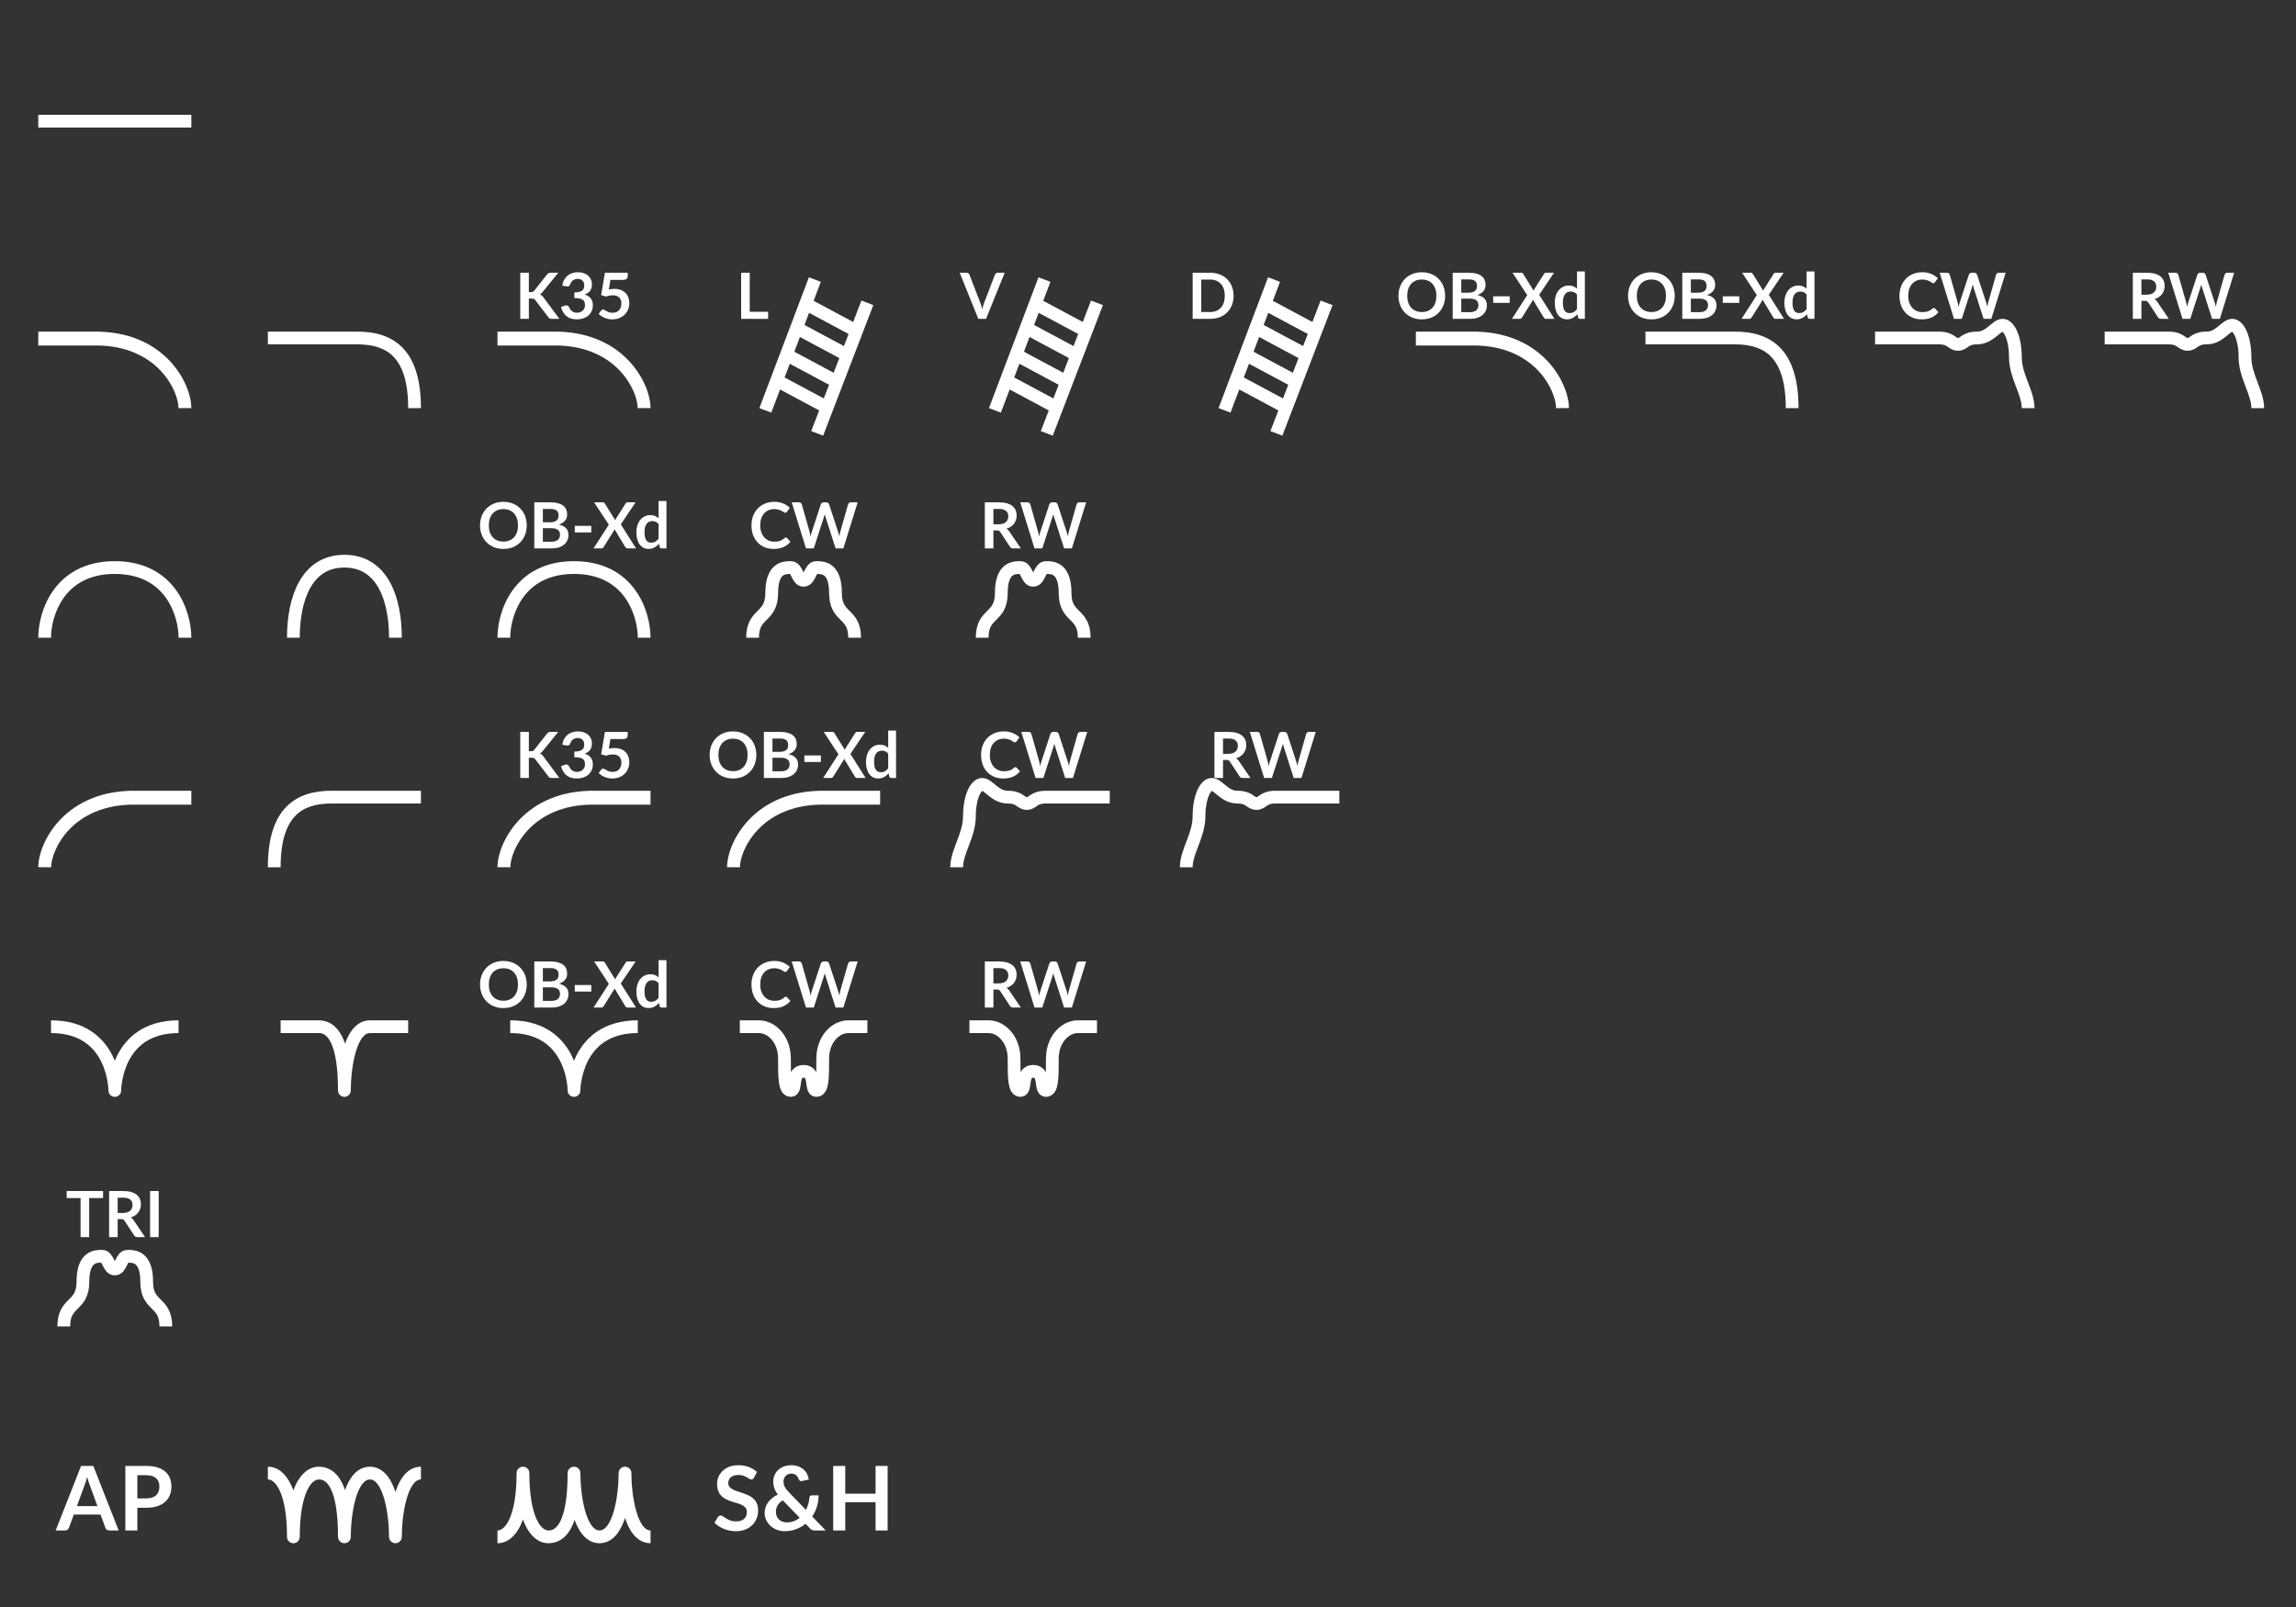 <svg width="180" height="126" viewBox="0 0 180 126" fill="none" xmlns="http://www.w3.org/2000/svg">
<rect x="0" y="0" width="180" height="126" fill="#333333" stroke="none"/>
<path fill-rule="evenodd" clip-rule="evenodd" d="M3 10H15V9H3V10Z" fill="white"/>
<path d="M7.538 27.087C12.389 27.107 13.989 30.678 13.992 32L15 31.997C14.996 30.017 12.855 25.893 7.282 26.002H3V27.089H7.247C7.262 27.089 7.276 27.09 7.291 27.089H7.538V27.087Z" fill="white"/>
<path fill-rule="evenodd" clip-rule="evenodd" d="M28 27H21V26H28C29.314 26 30.597 26.288 31.544 27.249C32.487 28.207 33 29.736 33 32H32C32 29.864 31.513 28.643 30.831 27.951C30.153 27.262 29.186 27 28 27Z" fill="white"/>
<path d="M43.538 27.087C48.389 27.107 49.989 30.678 49.992 32L51 31.997C50.996 30.017 48.855 25.893 43.282 26.002H39V27.089H43.247C43.261 27.089 43.276 27.09 43.291 27.089H43.538V27.087Z" fill="white"/>
<path d="M41.461 22.9H41.618C41.681 22.9 41.734 22.892 41.776 22.875C41.817 22.857 41.853 22.828 41.883 22.79L42.881 21.527C42.922 21.474 42.966 21.438 43.011 21.418C43.057 21.396 43.116 21.385 43.186 21.385H43.766L42.548 22.887C42.477 22.979 42.402 23.044 42.326 23.082C42.381 23.102 42.43 23.131 42.473 23.168C42.518 23.203 42.561 23.249 42.601 23.308L43.856 25H43.263C43.183 25 43.123 24.989 43.083 24.968C43.045 24.944 43.012 24.911 42.986 24.867L41.963 23.532C41.931 23.488 41.895 23.456 41.853 23.438C41.812 23.419 41.752 23.41 41.673 23.41H41.461V25H40.788V21.385H41.461V22.9ZM44.083 22.392C44.108 22.219 44.157 22.067 44.228 21.938C44.3 21.806 44.389 21.697 44.496 21.61C44.604 21.522 44.727 21.456 44.866 21.413C45.006 21.367 45.156 21.345 45.316 21.345C45.483 21.345 45.633 21.369 45.766 21.418C45.901 21.464 46.016 21.53 46.111 21.615C46.206 21.698 46.278 21.797 46.328 21.91C46.38 22.023 46.406 22.146 46.406 22.277C46.406 22.392 46.392 22.494 46.366 22.582C46.341 22.669 46.304 22.745 46.256 22.81C46.208 22.875 46.148 22.93 46.076 22.975C46.004 23.02 45.923 23.058 45.833 23.087C46.05 23.156 46.212 23.26 46.318 23.4C46.425 23.54 46.478 23.716 46.478 23.927C46.478 24.108 46.445 24.267 46.378 24.405C46.312 24.543 46.222 24.66 46.108 24.755C45.995 24.848 45.863 24.919 45.713 24.968C45.565 25.016 45.407 25.04 45.241 25.04C45.059 25.04 44.901 25.019 44.766 24.977C44.631 24.936 44.513 24.874 44.413 24.793C44.313 24.711 44.228 24.611 44.158 24.492C44.088 24.374 44.028 24.238 43.978 24.082L44.251 23.97C44.322 23.94 44.389 23.933 44.451 23.948C44.514 23.961 44.56 23.994 44.588 24.047C44.618 24.106 44.651 24.163 44.686 24.22C44.722 24.277 44.766 24.328 44.816 24.372C44.866 24.416 44.924 24.452 44.991 24.48C45.059 24.507 45.14 24.52 45.233 24.52C45.338 24.52 45.43 24.503 45.508 24.47C45.587 24.435 45.652 24.39 45.703 24.335C45.757 24.28 45.796 24.219 45.821 24.152C45.847 24.084 45.861 24.016 45.861 23.948C45.861 23.861 45.852 23.782 45.833 23.712C45.815 23.641 45.777 23.58 45.718 23.53C45.66 23.48 45.576 23.441 45.466 23.413C45.358 23.384 45.212 23.37 45.028 23.37V22.93C45.18 22.928 45.306 22.914 45.406 22.887C45.506 22.861 45.585 22.824 45.643 22.777C45.703 22.729 45.745 22.672 45.768 22.605C45.792 22.538 45.803 22.465 45.803 22.385C45.803 22.215 45.756 22.086 45.661 21.997C45.566 21.909 45.439 21.865 45.281 21.865C45.208 21.865 45.14 21.876 45.078 21.898C45.017 21.918 44.961 21.947 44.911 21.985C44.862 22.022 44.822 22.065 44.788 22.115C44.755 22.165 44.73 22.22 44.713 22.28C44.685 22.357 44.648 22.407 44.601 22.433C44.556 22.457 44.492 22.463 44.408 22.45L44.083 22.392ZM47.729 22.698C47.809 22.681 47.885 22.669 47.959 22.663C48.032 22.654 48.103 22.65 48.171 22.65C48.361 22.65 48.529 22.678 48.674 22.735C48.819 22.792 48.94 22.87 49.039 22.97C49.137 23.07 49.211 23.188 49.261 23.323C49.311 23.456 49.336 23.6 49.336 23.755C49.336 23.947 49.302 24.122 49.234 24.28C49.167 24.438 49.074 24.574 48.954 24.688C48.834 24.799 48.691 24.886 48.526 24.948C48.363 25.009 48.185 25.04 47.991 25.04C47.878 25.04 47.77 25.028 47.669 25.005C47.567 24.982 47.471 24.951 47.381 24.913C47.293 24.872 47.21 24.828 47.134 24.777C47.059 24.726 46.991 24.672 46.931 24.615L47.121 24.352C47.161 24.296 47.214 24.267 47.279 24.267C47.32 24.267 47.363 24.281 47.406 24.308C47.45 24.334 47.499 24.363 47.554 24.395C47.61 24.427 47.676 24.456 47.751 24.483C47.828 24.509 47.92 24.523 48.026 24.523C48.14 24.523 48.24 24.504 48.326 24.468C48.413 24.431 48.485 24.38 48.541 24.315C48.6 24.248 48.643 24.17 48.671 24.08C48.701 23.988 48.716 23.889 48.716 23.782C48.716 23.586 48.659 23.433 48.544 23.323C48.43 23.211 48.262 23.155 48.039 23.155C47.867 23.155 47.691 23.187 47.511 23.25L47.126 23.14L47.426 21.385H49.211V21.648C49.211 21.736 49.184 21.808 49.129 21.863C49.074 21.918 48.98 21.945 48.849 21.945H47.856L47.729 22.698Z" fill="white"/>
<path fill-rule="evenodd" clip-rule="evenodd" d="M63.069 25.48L63.429 24.528L66.526 26.186L66.161 27.135L63.069 25.48ZM62.712 26.423L62.275 27.578L65.356 29.228L65.799 28.076L62.712 26.423ZM61.511 29.596L61.918 28.521L64.995 30.169L64.583 31.241L61.511 29.596ZM61.154 30.539L60.467 32.352L59.532 31.998L63.414 21.743L64.35 22.097L63.786 23.585L66.887 25.246L67.533 23.566L68.466 23.924L64.532 34.16L63.598 33.801L64.221 32.181L61.154 30.539Z" fill="white"/>
<path d="M60.221 24.445V25H58.104V21.385H58.776V24.445H60.221Z" fill="white"/>
<path fill-rule="evenodd" clip-rule="evenodd" d="M81.069 25.48L81.429 24.528L84.526 26.186L84.161 27.135L81.069 25.48ZM80.712 26.423L80.275 27.578L83.356 29.228L83.799 28.076L80.712 26.423ZM79.511 29.596L79.918 28.521L82.995 30.169L82.583 31.241L79.511 29.596ZM79.154 30.539L78.467 32.352L77.532 31.998L81.414 21.743L82.35 22.097L81.786 23.585L84.887 25.246L85.533 23.566L86.466 23.924L82.532 34.16L81.598 33.801L82.221 32.181L79.154 30.539Z" fill="white"/>
<path d="M78.764 21.385L77.304 25H76.697L75.237 21.385H75.777C75.835 21.385 75.883 21.399 75.919 21.427C75.956 21.456 75.983 21.492 76.002 21.538L76.854 23.742C76.883 23.814 76.909 23.893 76.934 23.98C76.961 24.065 76.986 24.154 77.009 24.247C77.029 24.154 77.051 24.065 77.074 23.98C77.098 23.893 77.123 23.814 77.152 23.742L77.999 21.538C78.013 21.499 78.038 21.464 78.077 21.433C78.117 21.401 78.165 21.385 78.222 21.385H78.764Z" fill="white"/>
<path fill-rule="evenodd" clip-rule="evenodd" d="M99.069 25.48L99.429 24.528L102.526 26.186L102.161 27.135L99.069 25.48ZM98.712 26.423L98.275 27.578L101.357 29.228L101.799 28.076L98.712 26.423ZM97.511 29.596L97.918 28.521L100.995 30.169L100.583 31.241L97.511 29.596ZM97.154 30.539L96.467 32.352L95.532 31.998L99.414 21.743L100.35 22.097L99.786 23.585L102.887 25.246L103.533 23.566L104.467 23.924L100.532 34.16L99.598 33.801L100.221 32.181L97.154 30.539Z" fill="white"/>
<path d="M96.71 23.192C96.71 23.457 96.666 23.701 96.578 23.922C96.49 24.144 96.365 24.335 96.206 24.495C96.046 24.655 95.853 24.779 95.628 24.867C95.403 24.956 95.153 25 94.878 25H93.501V21.385H94.878C95.153 21.385 95.403 21.43 95.628 21.52C95.853 21.608 96.046 21.733 96.206 21.892C96.365 22.051 96.49 22.241 96.578 22.462C96.666 22.684 96.71 22.927 96.71 23.192ZM96.02 23.192C96.02 22.994 95.994 22.817 95.941 22.66C95.889 22.502 95.813 22.368 95.713 22.26C95.615 22.15 95.495 22.066 95.353 22.008C95.213 21.949 95.055 21.92 94.878 21.92H94.175V24.465H94.878C95.055 24.465 95.213 24.436 95.353 24.378C95.495 24.319 95.615 24.236 95.713 24.128C95.813 24.017 95.889 23.884 95.941 23.727C95.994 23.569 96.02 23.391 96.02 23.192Z" fill="white"/>
<path d="M115.538 27.087C120.39 27.107 121.989 30.678 121.992 32L123 31.997C122.996 30.017 120.855 25.893 115.282 26.002H111V27.089H115.247C115.262 27.089 115.276 27.09 115.291 27.089H115.538V27.087Z" fill="white"/>
<path d="M113.296 23.192C113.296 23.457 113.252 23.703 113.164 23.93C113.077 24.155 112.954 24.35 112.794 24.515C112.634 24.68 112.441 24.809 112.216 24.902C111.991 24.994 111.741 25.04 111.466 25.04C111.193 25.04 110.944 24.994 110.719 24.902C110.494 24.809 110.3 24.68 110.139 24.515C109.979 24.35 109.855 24.155 109.766 23.93C109.678 23.703 109.634 23.457 109.634 23.192C109.634 22.927 109.678 22.683 109.766 22.457C109.855 22.231 109.979 22.035 110.139 21.87C110.3 21.705 110.494 21.577 110.719 21.485C110.944 21.392 111.193 21.345 111.466 21.345C111.65 21.345 111.822 21.367 111.984 21.41C112.145 21.452 112.294 21.512 112.429 21.59C112.564 21.667 112.685 21.761 112.791 21.872C112.9 21.983 112.991 22.106 113.066 22.242C113.141 22.379 113.198 22.527 113.236 22.688C113.276 22.848 113.296 23.016 113.296 23.192ZM112.609 23.192C112.609 22.994 112.582 22.817 112.529 22.66C112.475 22.502 112.4 22.367 112.301 22.258C112.203 22.148 112.083 22.063 111.941 22.005C111.801 21.947 111.643 21.918 111.466 21.918C111.29 21.918 111.13 21.947 110.989 22.005C110.849 22.063 110.729 22.148 110.629 22.258C110.53 22.367 110.455 22.502 110.401 22.66C110.348 22.817 110.321 22.994 110.321 23.192C110.321 23.391 110.348 23.569 110.401 23.727C110.455 23.884 110.53 24.017 110.629 24.128C110.729 24.236 110.849 24.319 110.989 24.378C111.13 24.436 111.29 24.465 111.466 24.465C111.643 24.465 111.801 24.436 111.941 24.378C112.083 24.319 112.203 24.236 112.301 24.128C112.4 24.017 112.475 23.884 112.529 23.727C112.582 23.569 112.609 23.391 112.609 23.192ZM115.239 24.475C115.364 24.475 115.469 24.46 115.554 24.43C115.639 24.4 115.707 24.36 115.757 24.31C115.809 24.26 115.845 24.202 115.867 24.135C115.89 24.068 115.902 23.997 115.902 23.922C115.902 23.844 115.889 23.774 115.864 23.712C115.839 23.649 115.8 23.596 115.747 23.552C115.694 23.508 115.624 23.473 115.539 23.45C115.456 23.427 115.355 23.415 115.237 23.415H114.559V24.475H115.239ZM114.559 21.905V22.95H115.094C115.324 22.95 115.498 22.908 115.614 22.825C115.733 22.742 115.792 22.609 115.792 22.427C115.792 22.239 115.739 22.105 115.632 22.025C115.525 21.945 115.359 21.905 115.132 21.905H114.559ZM115.132 21.385C115.369 21.385 115.571 21.407 115.739 21.453C115.908 21.497 116.045 21.562 116.152 21.645C116.26 21.728 116.339 21.829 116.389 21.948C116.439 22.066 116.464 22.199 116.464 22.348C116.464 22.433 116.452 22.514 116.427 22.593C116.402 22.669 116.363 22.742 116.309 22.81C116.258 22.877 116.191 22.938 116.109 22.992C116.029 23.047 115.934 23.094 115.822 23.133C116.319 23.244 116.567 23.512 116.567 23.938C116.567 24.091 116.538 24.233 116.479 24.363C116.421 24.492 116.336 24.605 116.224 24.7C116.113 24.793 115.975 24.867 115.812 24.92C115.649 24.973 115.462 25 115.252 25H113.887V21.385H115.132ZM117.06 23.233H118.355V23.747H117.06V23.233ZM121.863 25H121.193C121.147 25 121.109 24.988 121.081 24.965C121.054 24.942 121.033 24.915 121.016 24.885L120.178 23.497C120.165 23.539 120.149 23.575 120.131 23.605L119.328 24.885C119.308 24.913 119.285 24.94 119.258 24.965C119.233 24.988 119.2 25 119.158 25H118.531L119.731 23.14L118.578 21.385H119.248C119.295 21.385 119.328 21.392 119.348 21.405C119.37 21.417 119.39 21.437 119.408 21.465L120.231 22.79C120.248 22.748 120.268 22.707 120.291 22.665L121.046 21.477C121.064 21.446 121.084 21.422 121.106 21.407C121.128 21.392 121.155 21.385 121.188 21.385H121.831L120.668 23.113L121.863 25ZM123.632 23.09C123.562 23.005 123.485 22.945 123.402 22.91C123.32 22.875 123.232 22.858 123.137 22.858C123.043 22.858 122.959 22.875 122.884 22.91C122.809 22.945 122.745 22.998 122.692 23.07C122.638 23.14 122.598 23.23 122.569 23.34C122.541 23.448 122.527 23.577 122.527 23.725C122.527 23.875 122.538 24.003 122.562 24.108C122.587 24.211 122.622 24.296 122.667 24.363C122.712 24.427 122.767 24.475 122.832 24.505C122.897 24.533 122.969 24.547 123.049 24.547C123.178 24.547 123.287 24.521 123.377 24.468C123.467 24.414 123.552 24.338 123.632 24.24V23.09ZM124.249 21.285V25H123.872C123.79 25 123.738 24.962 123.717 24.887L123.664 24.64C123.561 24.758 123.442 24.854 123.307 24.927C123.173 25.001 123.018 25.038 122.839 25.038C122.699 25.038 122.571 25.008 122.454 24.95C122.338 24.892 122.237 24.808 122.152 24.698C122.068 24.586 122.003 24.448 121.957 24.285C121.912 24.122 121.889 23.935 121.889 23.725C121.889 23.535 121.915 23.358 121.967 23.195C122.018 23.032 122.093 22.89 122.189 22.77C122.286 22.65 122.402 22.557 122.537 22.49C122.672 22.422 122.823 22.387 122.992 22.387C123.135 22.387 123.258 22.41 123.359 22.455C123.461 22.5 123.552 22.561 123.632 22.637V21.285H124.249Z" fill="white"/>
<path fill-rule="evenodd" clip-rule="evenodd" d="M136 27H129V26H136C137.314 26 138.597 26.288 139.544 27.249C140.487 28.207 141 29.736 141 32H140C140 29.864 139.513 28.643 138.831 27.951C138.153 27.262 137.186 27 136 27Z" fill="white"/>
<path d="M131.296 23.192C131.296 23.457 131.252 23.703 131.164 23.93C131.077 24.155 130.954 24.35 130.794 24.515C130.634 24.68 130.441 24.809 130.216 24.902C129.991 24.994 129.741 25.04 129.466 25.04C129.193 25.04 128.944 24.994 128.719 24.902C128.494 24.809 128.3 24.68 128.139 24.515C127.979 24.35 127.855 24.155 127.766 23.93C127.678 23.703 127.634 23.457 127.634 23.192C127.634 22.927 127.678 22.683 127.766 22.457C127.855 22.231 127.979 22.035 128.139 21.87C128.3 21.705 128.494 21.577 128.719 21.485C128.944 21.392 129.193 21.345 129.466 21.345C129.65 21.345 129.822 21.367 129.984 21.41C130.145 21.452 130.294 21.512 130.429 21.59C130.564 21.667 130.685 21.761 130.791 21.872C130.9 21.983 130.991 22.106 131.066 22.242C131.141 22.379 131.198 22.527 131.236 22.688C131.276 22.848 131.296 23.016 131.296 23.192ZM130.609 23.192C130.609 22.994 130.582 22.817 130.529 22.66C130.475 22.502 130.4 22.367 130.301 22.258C130.203 22.148 130.083 22.063 129.941 22.005C129.801 21.947 129.643 21.918 129.466 21.918C129.29 21.918 129.13 21.947 128.989 22.005C128.849 22.063 128.729 22.148 128.629 22.258C128.53 22.367 128.455 22.502 128.401 22.66C128.348 22.817 128.321 22.994 128.321 23.192C128.321 23.391 128.348 23.569 128.401 23.727C128.455 23.884 128.53 24.017 128.629 24.128C128.729 24.236 128.849 24.319 128.989 24.378C129.13 24.436 129.29 24.465 129.466 24.465C129.643 24.465 129.801 24.436 129.941 24.378C130.083 24.319 130.203 24.236 130.301 24.128C130.4 24.017 130.475 23.884 130.529 23.727C130.582 23.569 130.609 23.391 130.609 23.192ZM133.239 24.475C133.364 24.475 133.469 24.46 133.554 24.43C133.639 24.4 133.707 24.36 133.757 24.31C133.809 24.26 133.845 24.202 133.867 24.135C133.89 24.068 133.902 23.997 133.902 23.922C133.902 23.844 133.889 23.774 133.864 23.712C133.839 23.649 133.8 23.596 133.747 23.552C133.694 23.508 133.624 23.473 133.539 23.45C133.456 23.427 133.355 23.415 133.237 23.415H132.559V24.475H133.239ZM132.559 21.905V22.95H133.094C133.324 22.95 133.498 22.908 133.614 22.825C133.733 22.742 133.792 22.609 133.792 22.427C133.792 22.239 133.739 22.105 133.632 22.025C133.525 21.945 133.359 21.905 133.132 21.905H132.559ZM133.132 21.385C133.369 21.385 133.571 21.407 133.739 21.453C133.908 21.497 134.045 21.562 134.152 21.645C134.26 21.728 134.339 21.829 134.389 21.948C134.439 22.066 134.464 22.199 134.464 22.348C134.464 22.433 134.452 22.514 134.427 22.593C134.402 22.669 134.363 22.742 134.309 22.81C134.258 22.877 134.191 22.938 134.109 22.992C134.029 23.047 133.934 23.094 133.822 23.133C134.319 23.244 134.567 23.512 134.567 23.938C134.567 24.091 134.538 24.233 134.479 24.363C134.421 24.492 134.336 24.605 134.224 24.7C134.113 24.793 133.975 24.867 133.812 24.92C133.649 24.973 133.462 25 133.252 25H131.887V21.385H133.132ZM135.06 23.233H136.355V23.747H135.06V23.233ZM139.863 25H139.193C139.147 25 139.109 24.988 139.081 24.965C139.054 24.942 139.033 24.915 139.016 24.885L138.178 23.497C138.165 23.539 138.149 23.575 138.131 23.605L137.328 24.885C137.308 24.913 137.285 24.94 137.258 24.965C137.233 24.988 137.2 25 137.158 25H136.531L137.731 23.14L136.578 21.385H137.248C137.295 21.385 137.328 21.392 137.348 21.405C137.37 21.417 137.39 21.437 137.408 21.465L138.231 22.79C138.248 22.748 138.268 22.707 138.291 22.665L139.046 21.477C139.064 21.446 139.084 21.422 139.106 21.407C139.128 21.392 139.155 21.385 139.188 21.385H139.831L138.668 23.113L139.863 25ZM141.632 23.09C141.562 23.005 141.485 22.945 141.402 22.91C141.32 22.875 141.232 22.858 141.137 22.858C141.043 22.858 140.959 22.875 140.884 22.91C140.809 22.945 140.745 22.998 140.692 23.07C140.638 23.14 140.598 23.23 140.569 23.34C140.541 23.448 140.527 23.577 140.527 23.725C140.527 23.875 140.538 24.003 140.562 24.108C140.587 24.211 140.622 24.296 140.667 24.363C140.712 24.427 140.767 24.475 140.832 24.505C140.897 24.533 140.969 24.547 141.049 24.547C141.178 24.547 141.287 24.521 141.377 24.468C141.467 24.414 141.552 24.338 141.632 24.24V23.09ZM142.249 21.285V25H141.872C141.79 25 141.738 24.962 141.717 24.887L141.664 24.64C141.561 24.758 141.442 24.854 141.307 24.927C141.173 25.001 141.018 25.038 140.839 25.038C140.699 25.038 140.571 25.008 140.454 24.95C140.338 24.892 140.237 24.808 140.152 24.698C140.068 24.586 140.003 24.448 139.957 24.285C139.912 24.122 139.889 23.935 139.889 23.725C139.889 23.535 139.915 23.358 139.967 23.195C140.018 23.032 140.093 22.89 140.189 22.77C140.286 22.65 140.402 22.557 140.537 22.49C140.672 22.422 140.823 22.387 140.992 22.387C141.135 22.387 141.258 22.41 141.359 22.455C141.461 22.5 141.552 22.561 141.632 22.637V21.285H142.249Z" fill="white"/>
<path d="M151.605 24.148C151.642 24.148 151.674 24.162 151.703 24.19L151.968 24.477C151.821 24.659 151.64 24.798 151.425 24.895C151.212 24.992 150.955 25.04 150.655 25.04C150.387 25.04 150.145 24.994 149.93 24.902C149.717 24.811 149.534 24.683 149.383 24.52C149.231 24.357 149.114 24.162 149.033 23.935C148.953 23.708 148.913 23.461 148.913 23.192C148.913 22.921 148.956 22.672 149.043 22.448C149.129 22.221 149.251 22.026 149.408 21.863C149.566 21.699 149.754 21.573 149.973 21.483C150.191 21.391 150.433 21.345 150.698 21.345C150.961 21.345 151.194 21.388 151.398 21.475C151.603 21.562 151.777 21.675 151.92 21.815L151.695 22.128C151.682 22.148 151.664 22.165 151.643 22.18C151.623 22.195 151.594 22.203 151.558 22.203C151.533 22.203 151.507 22.196 151.48 22.183C151.454 22.168 151.424 22.15 151.393 22.13C151.361 22.108 151.324 22.085 151.283 22.06C151.241 22.035 151.193 22.012 151.138 21.992C151.083 21.971 151.019 21.953 150.945 21.94C150.874 21.925 150.79 21.918 150.695 21.918C150.534 21.918 150.385 21.947 150.25 22.005C150.117 22.062 150.002 22.145 149.905 22.255C149.809 22.363 149.734 22.497 149.68 22.655C149.627 22.812 149.6 22.991 149.6 23.192C149.6 23.396 149.629 23.577 149.685 23.735C149.744 23.893 149.822 24.027 149.92 24.135C150.019 24.243 150.134 24.327 150.268 24.385C150.401 24.442 150.544 24.47 150.698 24.47C150.789 24.47 150.872 24.465 150.945 24.455C151.02 24.445 151.089 24.429 151.15 24.407C151.214 24.386 151.273 24.358 151.328 24.325C151.384 24.29 151.44 24.247 151.495 24.198C151.512 24.183 151.529 24.171 151.548 24.163C151.566 24.152 151.585 24.148 151.605 24.148ZM157.238 21.385L156.116 25H155.508L154.718 22.53C154.697 22.47 154.677 22.397 154.658 22.31C154.648 22.352 154.638 22.391 154.628 22.427C154.618 22.464 154.608 22.498 154.596 22.53L153.798 25H153.188L152.068 21.385H152.631C152.689 21.385 152.738 21.399 152.776 21.427C152.816 21.454 152.843 21.491 152.856 21.538L153.471 23.7C153.484 23.753 153.497 23.812 153.508 23.875C153.522 23.937 153.535 24.002 153.548 24.07C153.562 24 153.576 23.934 153.591 23.872C153.608 23.811 153.625 23.753 153.643 23.7L154.353 21.538C154.367 21.499 154.393 21.464 154.431 21.433C154.471 21.401 154.519 21.385 154.576 21.385H154.773C154.832 21.385 154.879 21.399 154.916 21.427C154.953 21.456 154.98 21.492 154.998 21.538L155.706 23.7C155.741 23.803 155.773 23.922 155.801 24.058C155.823 23.926 155.847 23.807 155.873 23.7L156.488 21.538C156.498 21.496 156.523 21.46 156.563 21.43C156.605 21.4 156.654 21.385 156.711 21.385H157.238Z" fill="white"/>
<path d="M159 32C159 30.763 158 29.5 158 28C158 26.5 157.5 25.5 157 25.5C156.5 25.5 156 26.5 155 26.5C154 26.5 154 27 153.5 27C153 27 153 26.5 152 26.5C151 26.5 147 26.5 147 26.5" stroke="white"/>
<path d="M168.301 23.105C168.427 23.105 168.537 23.089 168.631 23.058C168.726 23.026 168.803 22.983 168.863 22.927C168.925 22.871 168.971 22.804 169.001 22.727C169.031 22.651 169.046 22.567 169.046 22.475C169.046 22.292 168.985 22.151 168.863 22.052C168.743 21.954 168.559 21.905 168.311 21.905H167.881V23.105H168.301ZM170.031 25H169.423C169.308 25 169.225 24.955 169.173 24.865L168.413 23.707C168.385 23.664 168.353 23.633 168.318 23.615C168.285 23.597 168.235 23.587 168.168 23.587H167.881V25H167.208V21.385H168.311C168.556 21.385 168.766 21.411 168.941 21.462C169.117 21.512 169.261 21.583 169.373 21.675C169.486 21.767 169.57 21.877 169.623 22.005C169.676 22.132 169.703 22.272 169.703 22.425C169.703 22.547 169.685 22.662 169.648 22.77C169.613 22.878 169.561 22.977 169.493 23.065C169.426 23.153 169.343 23.231 169.243 23.297C169.145 23.364 169.032 23.417 168.906 23.455C168.949 23.48 168.989 23.51 169.026 23.545C169.062 23.578 169.096 23.618 169.126 23.665L170.031 25ZM175.153 21.385L174.03 25H173.423L172.633 22.53C172.611 22.47 172.591 22.397 172.573 22.31C172.563 22.352 172.553 22.391 172.543 22.427C172.533 22.464 172.522 22.498 172.51 22.53L171.713 25H171.103L169.983 21.385H170.545C170.604 21.385 170.652 21.399 170.69 21.427C170.73 21.454 170.757 21.491 170.77 21.538L171.385 23.7C171.399 23.753 171.411 23.812 171.423 23.875C171.436 23.937 171.45 24.002 171.463 24.07C171.476 24 171.49 23.934 171.505 23.872C171.522 23.811 171.54 23.753 171.558 23.7L172.268 21.538C172.281 21.499 172.307 21.464 172.345 21.433C172.385 21.401 172.434 21.385 172.49 21.385H172.688C172.746 21.385 172.794 21.399 172.83 21.427C172.867 21.456 172.895 21.492 172.913 21.538L173.62 23.7C173.655 23.803 173.687 23.922 173.715 24.058C173.737 23.926 173.761 23.807 173.788 23.7L174.403 21.538C174.413 21.496 174.438 21.46 174.478 21.43C174.52 21.4 174.569 21.385 174.625 21.385H175.153Z" fill="white"/>
<path d="M177 32C177 30.763 176 29.5 176 28C176 26.5 175.5 25.5 175 25.5C174.5 25.5 174 26.5 173 26.5C172 26.5 172 27 171.5 27C171 27 171 26.5 170 26.5C169 26.5 165 26.5 165 26.5" stroke="white"/>
<path fill-rule="evenodd" clip-rule="evenodd" d="M5.006 46.855C4.255 47.897 4 49.163 4 50H3C3 49.003 3.295 47.519 4.194 46.27C5.112 44.996 6.637 44 9 44C11.363 44 12.888 44.996 13.806 46.27C14.705 47.519 15 49.003 15 50H14C14 49.163 13.745 47.897 12.994 46.855C12.262 45.838 11.037 45 9 45C6.963 45 5.738 45.838 5.006 46.855Z" fill="white"/>
<path d="M23 50C23 47 24 44 27 44C30 44 31 47 31 50" stroke="white"/>
<path fill-rule="evenodd" clip-rule="evenodd" d="M41.006 46.855C40.255 47.897 40 49.163 40 50H39C39 49.003 39.295 47.519 40.194 46.27C41.112 44.996 42.637 44 45 44C47.363 44 48.888 44.996 49.806 46.27C50.705 47.519 51 49.003 51 50H50C50 49.163 49.745 47.897 48.994 46.855C48.262 45.838 47.037 45 45 45C42.963 45 41.738 45.838 41.006 46.855Z" fill="white"/>
<path d="M41.296 41.193C41.296 41.458 41.252 41.703 41.164 41.93C41.077 42.155 40.954 42.35 40.794 42.515C40.634 42.68 40.441 42.809 40.216 42.903C39.991 42.994 39.741 43.04 39.466 43.04C39.193 43.04 38.944 42.994 38.719 42.903C38.494 42.809 38.3 42.68 38.139 42.515C37.979 42.35 37.855 42.155 37.766 41.93C37.678 41.703 37.634 41.458 37.634 41.193C37.634 40.928 37.678 40.682 37.766 40.458C37.855 40.231 37.979 40.035 38.139 39.87C38.3 39.705 38.494 39.577 38.719 39.485C38.944 39.392 39.193 39.345 39.466 39.345C39.65 39.345 39.822 39.367 39.984 39.41C40.145 39.452 40.294 39.512 40.429 39.59C40.564 39.667 40.685 39.761 40.791 39.873C40.9 39.983 40.991 40.106 41.066 40.242C41.141 40.379 41.198 40.528 41.236 40.688C41.276 40.847 41.296 41.016 41.296 41.193ZM40.609 41.193C40.609 40.994 40.582 40.817 40.529 40.66C40.475 40.502 40.4 40.367 40.301 40.258C40.203 40.148 40.083 40.063 39.941 40.005C39.801 39.947 39.643 39.917 39.466 39.917C39.29 39.917 39.13 39.947 38.989 40.005C38.849 40.063 38.729 40.148 38.629 40.258C38.531 40.367 38.455 40.502 38.401 40.66C38.348 40.817 38.321 40.994 38.321 41.193C38.321 41.391 38.348 41.569 38.401 41.727C38.455 41.884 38.531 42.017 38.629 42.127C38.729 42.236 38.849 42.319 38.989 42.377C39.13 42.436 39.29 42.465 39.466 42.465C39.643 42.465 39.801 42.436 39.941 42.377C40.083 42.319 40.203 42.236 40.301 42.127C40.4 42.017 40.475 41.884 40.529 41.727C40.582 41.569 40.609 41.391 40.609 41.193ZM43.239 42.475C43.364 42.475 43.469 42.46 43.554 42.43C43.639 42.4 43.707 42.36 43.757 42.31C43.809 42.26 43.845 42.202 43.867 42.135C43.89 42.068 43.902 41.998 43.902 41.922C43.902 41.844 43.889 41.774 43.864 41.712C43.839 41.649 43.8 41.596 43.747 41.553C43.694 41.508 43.624 41.473 43.539 41.45C43.456 41.427 43.355 41.415 43.237 41.415H42.559V42.475H43.239ZM42.559 39.905V40.95H43.094C43.324 40.95 43.498 40.908 43.614 40.825C43.733 40.742 43.792 40.609 43.792 40.428C43.792 40.239 43.739 40.105 43.632 40.025C43.525 39.945 43.358 39.905 43.132 39.905H42.559ZM43.132 39.385C43.368 39.385 43.571 39.407 43.739 39.453C43.908 39.498 44.045 39.562 44.152 39.645C44.26 39.728 44.339 39.829 44.389 39.947C44.439 40.066 44.464 40.199 44.464 40.347C44.464 40.432 44.452 40.514 44.427 40.593C44.402 40.669 44.363 40.742 44.309 40.81C44.258 40.877 44.191 40.938 44.109 40.992C44.029 41.047 43.934 41.094 43.822 41.133C44.319 41.244 44.567 41.513 44.567 41.938C44.567 42.091 44.538 42.233 44.479 42.362C44.421 42.492 44.336 42.605 44.224 42.7C44.113 42.793 43.975 42.867 43.812 42.92C43.648 42.973 43.462 43 43.252 43H41.887V39.385H43.132ZM45.06 41.233H46.355V41.748H45.06V41.233ZM49.863 43H49.193C49.147 43 49.109 42.988 49.081 42.965C49.054 42.942 49.033 42.915 49.016 42.885L48.178 41.498C48.165 41.539 48.149 41.575 48.131 41.605L47.328 42.885C47.308 42.913 47.285 42.94 47.258 42.965C47.233 42.988 47.2 43 47.158 43H46.531L47.731 41.14L46.578 39.385H47.248C47.295 39.385 47.328 39.392 47.348 39.405C47.37 39.417 47.39 39.437 47.408 39.465L48.231 40.79C48.248 40.748 48.268 40.707 48.291 40.665L49.046 39.477C49.064 39.446 49.084 39.422 49.106 39.407C49.128 39.392 49.155 39.385 49.188 39.385H49.831L48.668 41.112L49.863 43ZM51.632 41.09C51.562 41.005 51.485 40.945 51.402 40.91C51.32 40.875 51.232 40.858 51.137 40.858C51.044 40.858 50.959 40.875 50.884 40.91C50.809 40.945 50.745 40.998 50.692 41.07C50.639 41.14 50.598 41.23 50.569 41.34C50.541 41.448 50.527 41.577 50.527 41.725C50.527 41.875 50.538 42.002 50.562 42.108C50.587 42.211 50.622 42.296 50.667 42.362C50.712 42.428 50.767 42.475 50.832 42.505C50.897 42.533 50.969 42.547 51.049 42.547C51.178 42.547 51.287 42.521 51.377 42.468C51.467 42.414 51.552 42.338 51.632 42.24V41.09ZM52.249 39.285V43H51.872C51.79 43 51.739 42.962 51.717 42.888L51.664 42.64C51.561 42.758 51.442 42.854 51.307 42.928C51.173 43.001 51.018 43.038 50.839 43.038C50.699 43.038 50.571 43.008 50.454 42.95C50.338 42.892 50.237 42.807 50.152 42.697C50.069 42.586 50.004 42.448 49.957 42.285C49.912 42.122 49.889 41.935 49.889 41.725C49.889 41.535 49.915 41.358 49.967 41.195C50.019 41.032 50.093 40.89 50.189 40.77C50.286 40.65 50.402 40.557 50.537 40.49C50.672 40.422 50.824 40.388 50.992 40.388C51.135 40.388 51.258 40.41 51.359 40.455C51.461 40.5 51.552 40.561 51.632 40.638V39.285H52.249Z" fill="white"/>
<path d="M59 50C59 48 60.5 48.499 60.5 46.5C60.5 44.5 61.5 44.5 62 44.5C62.5 44.5 62.5 45.5 63 45.5C63.5 45.5 63.5 44.5 64 44.5C64.5 44.5 65.5 44.499 65.5 46.5C65.5 48.5 67 48 67 50" stroke="white"/>
<path d="M61.605 42.148C61.642 42.148 61.674 42.162 61.703 42.19L61.968 42.477C61.821 42.659 61.64 42.798 61.425 42.895C61.212 42.992 60.955 43.04 60.655 43.04C60.387 43.04 60.145 42.994 59.93 42.903C59.717 42.811 59.534 42.683 59.383 42.52C59.231 42.357 59.114 42.162 59.033 41.935C58.953 41.708 58.913 41.461 58.913 41.193C58.913 40.921 58.956 40.672 59.043 40.447C59.129 40.221 59.251 40.026 59.408 39.862C59.566 39.699 59.754 39.572 59.973 39.483C60.191 39.391 60.433 39.345 60.698 39.345C60.961 39.345 61.194 39.388 61.398 39.475C61.603 39.562 61.777 39.675 61.92 39.815L61.695 40.127C61.682 40.148 61.664 40.165 61.643 40.18C61.623 40.195 61.594 40.203 61.558 40.203C61.533 40.203 61.507 40.196 61.48 40.182C61.453 40.167 61.424 40.15 61.393 40.13C61.361 40.108 61.324 40.085 61.283 40.06C61.241 40.035 61.193 40.013 61.138 39.992C61.083 39.971 61.018 39.953 60.945 39.94C60.873 39.925 60.79 39.917 60.695 39.917C60.533 39.917 60.385 39.947 60.25 40.005C60.117 40.062 60.002 40.145 59.905 40.255C59.808 40.363 59.733 40.497 59.68 40.655C59.627 40.812 59.6 40.991 59.6 41.193C59.6 41.396 59.628 41.577 59.685 41.735C59.743 41.893 59.822 42.027 59.92 42.135C60.018 42.243 60.134 42.327 60.268 42.385C60.401 42.442 60.544 42.47 60.698 42.47C60.789 42.47 60.872 42.465 60.945 42.455C61.02 42.445 61.088 42.429 61.15 42.407C61.213 42.386 61.273 42.358 61.328 42.325C61.384 42.29 61.44 42.248 61.495 42.197C61.512 42.182 61.529 42.171 61.548 42.163C61.566 42.153 61.585 42.148 61.605 42.148ZM67.238 39.385L66.116 43H65.508L64.718 40.53C64.697 40.47 64.677 40.397 64.658 40.31C64.648 40.352 64.638 40.391 64.628 40.428C64.618 40.464 64.607 40.498 64.596 40.53L63.798 43H63.188L62.068 39.385H62.631C62.689 39.385 62.737 39.399 62.776 39.428C62.816 39.454 62.842 39.491 62.856 39.538L63.471 41.7C63.484 41.753 63.497 41.812 63.508 41.875C63.522 41.937 63.535 42.002 63.548 42.07C63.562 42 63.576 41.934 63.591 41.873C63.607 41.811 63.625 41.753 63.643 41.7L64.353 39.538C64.367 39.499 64.392 39.464 64.431 39.432C64.471 39.401 64.519 39.385 64.576 39.385H64.773C64.832 39.385 64.879 39.399 64.916 39.428C64.952 39.456 64.98 39.492 64.998 39.538L65.706 41.7C65.741 41.803 65.772 41.922 65.801 42.057C65.822 41.926 65.847 41.807 65.873 41.7L66.488 39.538C66.498 39.496 66.523 39.46 66.563 39.43C66.605 39.4 66.654 39.385 66.711 39.385H67.238Z" fill="white"/>
<path d="M77 50C77 48 78.5 48.499 78.5 46.5C78.5 44.5 79.5 44.5 80 44.5C80.5 44.5 80.5 45.5 81 45.5C81.5 45.5 81.5 44.5 82 44.5C82.5 44.5 83.5 44.499 83.5 46.5C83.5 48.5 85 48 85 50" stroke="white"/>
<path d="M78.301 41.105C78.427 41.105 78.537 41.089 78.631 41.057C78.726 41.026 78.803 40.983 78.863 40.928C78.925 40.871 78.971 40.804 79.001 40.727C79.031 40.651 79.046 40.567 79.046 40.475C79.046 40.292 78.985 40.151 78.863 40.053C78.743 39.954 78.559 39.905 78.311 39.905H77.881V41.105H78.301ZM80.031 43H79.423C79.308 43 79.225 42.955 79.173 42.865L78.413 41.708C78.385 41.664 78.353 41.633 78.318 41.615C78.285 41.597 78.235 41.587 78.168 41.587H77.881V43H77.208V39.385H78.311C78.556 39.385 78.766 39.411 78.941 39.462C79.117 39.513 79.262 39.583 79.373 39.675C79.487 39.767 79.57 39.877 79.623 40.005C79.677 40.132 79.703 40.272 79.703 40.425C79.703 40.547 79.685 40.662 79.648 40.77C79.613 40.878 79.562 40.977 79.493 41.065C79.427 41.153 79.343 41.231 79.243 41.297C79.145 41.364 79.032 41.417 78.906 41.455C78.949 41.48 78.989 41.51 79.026 41.545C79.062 41.578 79.096 41.618 79.126 41.665L80.031 43ZM85.153 39.385L84.031 43H83.423L82.633 40.53C82.611 40.47 82.591 40.397 82.573 40.31C82.563 40.352 82.553 40.391 82.543 40.428C82.533 40.464 82.522 40.498 82.51 40.53L81.713 43H81.103L79.983 39.385H80.546C80.604 39.385 80.652 39.399 80.691 39.428C80.731 39.454 80.757 39.491 80.77 39.538L81.385 41.7C81.399 41.753 81.411 41.812 81.423 41.875C81.436 41.937 81.45 42.002 81.463 42.07C81.476 42 81.49 41.934 81.505 41.873C81.522 41.811 81.54 41.753 81.558 41.7L82.268 39.538C82.281 39.499 82.307 39.464 82.346 39.432C82.385 39.401 82.434 39.385 82.49 39.385H82.688C82.746 39.385 82.794 39.399 82.831 39.428C82.867 39.456 82.895 39.492 82.913 39.538L83.621 41.7C83.656 41.803 83.687 41.922 83.716 42.057C83.737 41.926 83.761 41.807 83.788 41.7L84.403 39.538C84.413 39.496 84.438 39.46 84.478 39.43C84.52 39.4 84.569 39.385 84.626 39.385H85.153Z" fill="white"/>
<path d="M10.462 63.087C5.61 63.107 4.011 66.678 4.008 68L3 67.997C3.004 66.017 5.145 61.893 10.719 62.002H15V63.089H10.753C10.739 63.089 10.724 63.09 10.709 63.089H10.462V63.087Z" fill="white"/>
<path fill-rule="evenodd" clip-rule="evenodd" d="M26 63H33V62H26C24.686 62 23.403 62.288 22.456 63.249C21.513 64.207 21 65.736 21 68H22C22 65.864 22.487 64.643 23.169 63.951C23.847 63.262 24.814 63 26 63Z" fill="white"/>
<path d="M46.462 63.087C41.611 63.107 40.011 66.678 40.008 68L39 67.997C39.004 66.017 41.145 61.893 46.718 62.002H51V63.089H46.753C46.739 63.089 46.724 63.09 46.709 63.089H46.462V63.087Z" fill="white"/>
<path d="M41.461 58.9H41.618C41.681 58.9 41.734 58.892 41.776 58.875C41.817 58.857 41.853 58.828 41.883 58.79L42.881 57.528C42.922 57.474 42.966 57.438 43.011 57.417C43.057 57.396 43.116 57.385 43.186 57.385H43.766L42.548 58.888C42.477 58.979 42.402 59.044 42.326 59.083C42.381 59.102 42.43 59.131 42.473 59.167C42.518 59.203 42.561 59.249 42.601 59.307L43.856 61H43.263C43.183 61 43.123 60.989 43.083 60.968C43.045 60.944 43.012 60.911 42.986 60.867L41.963 59.532C41.931 59.487 41.895 59.456 41.853 59.438C41.812 59.419 41.752 59.41 41.673 59.41H41.461V61H40.788V57.385H41.461V58.9ZM44.083 58.392C44.108 58.219 44.157 58.068 44.228 57.938C44.3 57.806 44.389 57.697 44.496 57.61C44.604 57.522 44.727 57.456 44.866 57.413C45.006 57.367 45.156 57.345 45.316 57.345C45.483 57.345 45.633 57.369 45.766 57.417C45.901 57.464 46.016 57.53 46.111 57.615C46.206 57.698 46.278 57.797 46.328 57.91C46.38 58.023 46.406 58.146 46.406 58.278C46.406 58.392 46.392 58.494 46.366 58.583C46.341 58.669 46.304 58.745 46.256 58.81C46.208 58.875 46.148 58.93 46.076 58.975C46.004 59.02 45.923 59.057 45.833 59.087C46.05 59.156 46.212 59.26 46.318 59.4C46.425 59.54 46.478 59.716 46.478 59.928C46.478 60.108 46.445 60.267 46.378 60.405C46.312 60.543 46.222 60.66 46.108 60.755C45.995 60.848 45.863 60.919 45.713 60.968C45.565 61.016 45.407 61.04 45.241 61.04C45.059 61.04 44.901 61.019 44.766 60.977C44.631 60.936 44.513 60.874 44.413 60.792C44.313 60.711 44.228 60.611 44.158 60.492C44.088 60.374 44.028 60.237 43.978 60.083L44.251 59.97C44.322 59.94 44.389 59.932 44.451 59.947C44.514 59.961 44.56 59.994 44.588 60.047C44.618 60.106 44.651 60.163 44.686 60.22C44.722 60.277 44.766 60.328 44.816 60.373C44.866 60.416 44.924 60.452 44.991 60.48C45.059 60.507 45.14 60.52 45.233 60.52C45.338 60.52 45.43 60.503 45.508 60.47C45.587 60.435 45.652 60.39 45.703 60.335C45.757 60.28 45.796 60.219 45.821 60.153C45.847 60.084 45.861 60.016 45.861 59.947C45.861 59.861 45.852 59.782 45.833 59.712C45.815 59.641 45.777 59.58 45.718 59.53C45.66 59.48 45.576 59.441 45.466 59.413C45.358 59.384 45.212 59.37 45.028 59.37V58.93C45.18 58.928 45.306 58.914 45.406 58.888C45.506 58.861 45.585 58.824 45.643 58.778C45.703 58.729 45.745 58.672 45.768 58.605C45.792 58.538 45.803 58.465 45.803 58.385C45.803 58.215 45.756 58.086 45.661 57.998C45.566 57.909 45.439 57.865 45.281 57.865C45.208 57.865 45.14 57.876 45.078 57.898C45.017 57.917 44.961 57.947 44.911 57.985C44.862 58.022 44.822 58.065 44.788 58.115C44.755 58.165 44.73 58.22 44.713 58.28C44.685 58.357 44.648 58.407 44.601 58.432C44.556 58.458 44.492 58.463 44.408 58.45L44.083 58.392ZM47.729 58.697C47.809 58.681 47.885 58.669 47.959 58.663C48.032 58.654 48.103 58.65 48.171 58.65C48.361 58.65 48.529 58.678 48.674 58.735C48.819 58.792 48.94 58.87 49.039 58.97C49.137 59.07 49.211 59.188 49.261 59.322C49.311 59.456 49.336 59.6 49.336 59.755C49.336 59.947 49.302 60.122 49.234 60.28C49.167 60.438 49.074 60.574 48.954 60.688C48.834 60.799 48.691 60.886 48.526 60.947C48.363 61.009 48.185 61.04 47.991 61.04C47.878 61.04 47.77 61.028 47.669 61.005C47.567 60.982 47.471 60.951 47.381 60.913C47.293 60.873 47.21 60.828 47.134 60.778C47.059 60.726 46.991 60.672 46.931 60.615L47.121 60.352C47.161 60.296 47.214 60.267 47.279 60.267C47.32 60.267 47.363 60.281 47.406 60.307C47.45 60.334 47.499 60.363 47.554 60.395C47.61 60.427 47.676 60.456 47.751 60.483C47.828 60.509 47.92 60.523 48.026 60.523C48.14 60.523 48.24 60.504 48.326 60.468C48.413 60.431 48.485 60.38 48.541 60.315C48.6 60.248 48.643 60.17 48.671 60.08C48.701 59.988 48.716 59.889 48.716 59.782C48.716 59.586 48.659 59.432 48.544 59.322C48.43 59.211 48.262 59.155 48.039 59.155C47.867 59.155 47.691 59.187 47.511 59.25L47.126 59.14L47.426 57.385H49.211V57.648C49.211 57.736 49.184 57.807 49.129 57.862C49.074 57.917 48.98 57.945 48.849 57.945H47.856L47.729 58.697Z" fill="white"/>
<path d="M64.462 63.087C59.611 63.107 58.011 66.678 58.008 68L57 67.997C57.004 66.017 59.145 61.893 64.719 62.002H69V63.089H64.753C64.739 63.089 64.724 63.09 64.709 63.089H64.462V63.087Z" fill="white"/>
<path d="M59.296 59.193C59.296 59.458 59.252 59.703 59.164 59.93C59.077 60.155 58.954 60.35 58.794 60.515C58.634 60.68 58.441 60.809 58.216 60.903C57.991 60.994 57.741 61.04 57.466 61.04C57.193 61.04 56.944 60.994 56.719 60.903C56.494 60.809 56.3 60.68 56.139 60.515C55.979 60.35 55.855 60.155 55.766 59.93C55.678 59.703 55.634 59.458 55.634 59.193C55.634 58.928 55.678 58.682 55.766 58.458C55.855 58.231 55.979 58.035 56.139 57.87C56.3 57.705 56.494 57.577 56.719 57.485C56.944 57.392 57.193 57.345 57.466 57.345C57.65 57.345 57.822 57.367 57.984 57.41C58.145 57.452 58.294 57.512 58.429 57.59C58.564 57.667 58.685 57.761 58.791 57.873C58.9 57.983 58.991 58.106 59.066 58.242C59.141 58.379 59.198 58.528 59.236 58.688C59.276 58.847 59.296 59.016 59.296 59.193ZM58.609 59.193C58.609 58.994 58.582 58.817 58.529 58.66C58.475 58.502 58.4 58.367 58.301 58.258C58.203 58.148 58.083 58.063 57.941 58.005C57.801 57.947 57.643 57.917 57.466 57.917C57.29 57.917 57.13 57.947 56.989 58.005C56.849 58.063 56.729 58.148 56.629 58.258C56.531 58.367 56.455 58.502 56.401 58.66C56.348 58.817 56.321 58.994 56.321 59.193C56.321 59.391 56.348 59.569 56.401 59.727C56.455 59.884 56.531 60.017 56.629 60.127C56.729 60.236 56.849 60.319 56.989 60.377C57.13 60.436 57.29 60.465 57.466 60.465C57.643 60.465 57.801 60.436 57.941 60.377C58.083 60.319 58.203 60.236 58.301 60.127C58.4 60.017 58.475 59.884 58.529 59.727C58.582 59.569 58.609 59.391 58.609 59.193ZM61.239 60.475C61.364 60.475 61.469 60.46 61.554 60.43C61.639 60.4 61.707 60.36 61.757 60.31C61.809 60.26 61.845 60.202 61.867 60.135C61.89 60.068 61.902 59.998 61.902 59.922C61.902 59.844 61.889 59.774 61.864 59.712C61.839 59.649 61.8 59.596 61.747 59.553C61.694 59.508 61.624 59.473 61.539 59.45C61.456 59.427 61.355 59.415 61.237 59.415H60.559V60.475H61.239ZM60.559 57.905V58.95H61.094C61.324 58.95 61.498 58.908 61.614 58.825C61.733 58.742 61.792 58.609 61.792 58.428C61.792 58.239 61.739 58.105 61.632 58.025C61.525 57.945 61.358 57.905 61.132 57.905H60.559ZM61.132 57.385C61.368 57.385 61.571 57.407 61.739 57.453C61.908 57.498 62.045 57.562 62.152 57.645C62.26 57.728 62.339 57.829 62.389 57.947C62.439 58.066 62.464 58.199 62.464 58.347C62.464 58.432 62.452 58.514 62.427 58.593C62.402 58.669 62.363 58.742 62.309 58.81C62.258 58.877 62.191 58.938 62.109 58.992C62.029 59.047 61.934 59.094 61.822 59.133C62.319 59.244 62.567 59.513 62.567 59.938C62.567 60.091 62.538 60.233 62.479 60.362C62.421 60.492 62.336 60.605 62.224 60.7C62.113 60.793 61.975 60.867 61.812 60.92C61.648 60.973 61.462 61 61.252 61H59.887V57.385H61.132ZM63.06 59.233H64.355V59.748H63.06V59.233ZM67.863 61H67.193C67.147 61 67.109 60.988 67.081 60.965C67.054 60.942 67.033 60.915 67.016 60.885L66.178 59.498C66.165 59.539 66.149 59.575 66.131 59.605L65.328 60.885C65.308 60.913 65.285 60.94 65.258 60.965C65.233 60.988 65.2 61 65.158 61H64.531L65.731 59.14L64.578 57.385H65.248C65.295 57.385 65.328 57.392 65.348 57.405C65.37 57.417 65.39 57.437 65.408 57.465L66.231 58.79C66.248 58.748 66.268 58.707 66.291 58.665L67.046 57.477C67.064 57.446 67.084 57.422 67.106 57.407C67.128 57.392 67.155 57.385 67.188 57.385H67.831L66.668 59.112L67.863 61ZM69.632 59.09C69.562 59.005 69.485 58.945 69.402 58.91C69.32 58.875 69.232 58.858 69.137 58.858C69.043 58.858 68.959 58.875 68.884 58.91C68.809 58.945 68.745 58.998 68.692 59.07C68.638 59.14 68.598 59.23 68.569 59.34C68.541 59.448 68.527 59.577 68.527 59.725C68.527 59.875 68.538 60.002 68.562 60.108C68.587 60.211 68.622 60.296 68.667 60.362C68.712 60.428 68.767 60.475 68.832 60.505C68.897 60.533 68.969 60.547 69.049 60.547C69.178 60.547 69.287 60.521 69.377 60.468C69.467 60.414 69.552 60.338 69.632 60.24V59.09ZM70.249 57.285V61H69.872C69.79 61 69.739 60.962 69.717 60.888L69.664 60.64C69.561 60.758 69.442 60.854 69.307 60.928C69.174 61.001 69.018 61.038 68.839 61.038C68.699 61.038 68.571 61.008 68.454 60.95C68.338 60.892 68.237 60.807 68.152 60.697C68.069 60.586 68.004 60.448 67.957 60.285C67.912 60.122 67.889 59.935 67.889 59.725C67.889 59.535 67.915 59.358 67.967 59.195C68.019 59.032 68.093 58.89 68.189 58.77C68.286 58.65 68.402 58.557 68.537 58.49C68.672 58.422 68.823 58.388 68.992 58.388C69.135 58.388 69.258 58.41 69.359 58.455C69.461 58.5 69.552 58.561 69.632 58.638V57.285H70.249Z" fill="white"/>
<path d="M75 68C75 66.763 76 65.5 76 64C76 62.5 76.5 61.5 77 61.5C77.5 61.5 78 62.5 79 62.5C80 62.5 80 63 80.5 63C81 63 81 62.5 82 62.5C83 62.5 87 62.5 87 62.5" stroke="white"/>
<path d="M79.605 60.148C79.642 60.148 79.674 60.162 79.703 60.19L79.968 60.477C79.821 60.659 79.64 60.798 79.425 60.895C79.212 60.992 78.955 61.04 78.655 61.04C78.387 61.04 78.145 60.994 77.93 60.903C77.717 60.811 77.534 60.683 77.383 60.52C77.231 60.357 77.114 60.162 77.033 59.935C76.953 59.708 76.913 59.461 76.913 59.193C76.913 58.921 76.956 58.672 77.043 58.447C77.129 58.221 77.251 58.026 77.408 57.862C77.566 57.699 77.754 57.572 77.973 57.483C78.191 57.391 78.433 57.345 78.698 57.345C78.961 57.345 79.194 57.388 79.398 57.475C79.603 57.562 79.777 57.675 79.92 57.815L79.695 58.127C79.682 58.148 79.664 58.165 79.643 58.18C79.623 58.195 79.594 58.203 79.558 58.203C79.533 58.203 79.507 58.196 79.48 58.182C79.453 58.167 79.424 58.15 79.393 58.13C79.361 58.108 79.324 58.085 79.283 58.06C79.241 58.035 79.193 58.013 79.138 57.992C79.083 57.971 79.018 57.953 78.945 57.94C78.873 57.925 78.79 57.917 78.695 57.917C78.533 57.917 78.385 57.947 78.25 58.005C78.117 58.062 78.002 58.145 77.905 58.255C77.808 58.363 77.733 58.497 77.68 58.655C77.627 58.812 77.6 58.991 77.6 59.193C77.6 59.396 77.628 59.577 77.685 59.735C77.743 59.893 77.822 60.027 77.92 60.135C78.018 60.243 78.134 60.327 78.268 60.385C78.401 60.442 78.544 60.47 78.698 60.47C78.789 60.47 78.872 60.465 78.945 60.455C79.02 60.445 79.088 60.429 79.15 60.407C79.213 60.386 79.273 60.358 79.328 60.325C79.384 60.29 79.44 60.248 79.495 60.197C79.512 60.182 79.529 60.171 79.548 60.163C79.566 60.153 79.585 60.148 79.605 60.148ZM85.238 57.385L84.116 61H83.508L82.718 58.53C82.697 58.47 82.677 58.397 82.658 58.31C82.648 58.352 82.638 58.391 82.628 58.428C82.618 58.464 82.607 58.498 82.596 58.53L81.798 61H81.188L80.068 57.385H80.631C80.689 57.385 80.737 57.399 80.776 57.428C80.816 57.454 80.842 57.491 80.856 57.538L81.471 59.7C81.484 59.753 81.497 59.812 81.508 59.875C81.522 59.937 81.535 60.002 81.548 60.07C81.562 60 81.576 59.934 81.591 59.873C81.607 59.811 81.625 59.753 81.643 59.7L82.353 57.538C82.367 57.499 82.392 57.464 82.431 57.432C82.471 57.401 82.519 57.385 82.576 57.385H82.773C82.832 57.385 82.879 57.399 82.916 57.428C82.952 57.456 82.98 57.492 82.998 57.538L83.706 59.7C83.741 59.803 83.772 59.922 83.801 60.057C83.822 59.926 83.847 59.807 83.873 59.7L84.488 57.538C84.498 57.496 84.523 57.46 84.563 57.43C84.605 57.4 84.654 57.385 84.711 57.385H85.238Z" fill="white"/>
<path d="M93 68C93 66.763 94 65.5 94 64C94 62.5 94.5 61.5 95 61.5C95.5 61.5 96 62.5 97 62.5C98 62.5 98 63 98.5 63C99 63 99 62.5 100 62.5C101 62.5 105 62.5 105 62.5" stroke="white"/>
<path d="M96.301 59.105C96.427 59.105 96.537 59.089 96.631 59.057C96.726 59.026 96.803 58.983 96.863 58.928C96.925 58.871 96.971 58.804 97.001 58.727C97.031 58.651 97.046 58.567 97.046 58.475C97.046 58.292 96.985 58.151 96.863 58.053C96.743 57.954 96.559 57.905 96.311 57.905H95.881V59.105H96.301ZM98.031 61H97.423C97.308 61 97.225 60.955 97.173 60.865L96.413 59.708C96.385 59.664 96.353 59.633 96.318 59.615C96.285 59.597 96.235 59.587 96.168 59.587H95.881V61H95.208V57.385H96.311C96.556 57.385 96.766 57.411 96.941 57.462C97.117 57.513 97.262 57.583 97.373 57.675C97.487 57.767 97.57 57.877 97.623 58.005C97.677 58.132 97.703 58.272 97.703 58.425C97.703 58.547 97.685 58.662 97.648 58.77C97.613 58.878 97.562 58.977 97.493 59.065C97.427 59.153 97.343 59.231 97.243 59.297C97.145 59.364 97.032 59.417 96.906 59.455C96.949 59.48 96.989 59.51 97.026 59.545C97.062 59.578 97.096 59.618 97.126 59.665L98.031 61ZM103.153 57.385L102.03 61H101.423L100.633 58.53C100.611 58.47 100.591 58.397 100.573 58.31C100.563 58.352 100.553 58.391 100.543 58.428C100.533 58.464 100.522 58.498 100.51 58.53L99.713 61H99.103L97.983 57.385H98.546C98.604 57.385 98.652 57.399 98.691 57.428C98.731 57.454 98.757 57.491 98.77 57.538L99.385 59.7C99.399 59.753 99.411 59.812 99.423 59.875C99.436 59.937 99.45 60.002 99.463 60.07C99.476 60 99.49 59.934 99.505 59.873C99.522 59.811 99.54 59.753 99.558 59.7L100.268 57.538C100.281 57.499 100.307 57.464 100.345 57.432C100.385 57.401 100.434 57.385 100.49 57.385H100.688C100.746 57.385 100.794 57.399 100.83 57.428C100.867 57.456 100.895 57.492 100.913 57.538L101.62 59.7C101.655 59.803 101.687 59.922 101.715 60.057C101.737 59.926 101.761 59.807 101.788 59.7L102.403 57.538C102.413 57.496 102.438 57.46 102.478 57.43C102.52 57.4 102.569 57.385 102.625 57.385H103.153Z" fill="white"/>
<path fill-rule="evenodd" clip-rule="evenodd" d="M6.613 81.697C6.001 81.289 5.163 81 4 81V80C5.337 80 6.374 80.336 7.168 80.865C7.959 81.393 8.48 82.092 8.822 82.776C8.888 82.907 8.947 83.038 9 83.167C9.053 83.038 9.112 82.907 9.178 82.776C9.52 82.092 10.041 81.393 10.832 80.865C11.626 80.336 12.662 80 14 80V81C12.838 81 11.999 81.289 11.387 81.697C10.771 82.107 10.355 82.658 10.072 83.224C9.788 83.791 9.644 84.365 9.571 84.801C9.535 85.018 9.517 85.197 9.508 85.321C9.504 85.382 9.502 85.43 9.501 85.46C9.5 85.476 9.5 85.487 9.5 85.494L9.5 85.499V85.5V85.5C9.5 85.501 9.5 85.501 9.5 85.501V85.501V85.5C9.5 85.776 9.276 86 9 86C8.724 86 8.5 85.777 8.5 85.501V85.501C8.5 85.501 8.5 85.501 8.5 85.5L8.5 85.494C8.5 85.487 8.5 85.476 8.499 85.46C8.498 85.43 8.496 85.382 8.492 85.321C8.483 85.197 8.465 85.018 8.429 84.801C8.356 84.365 8.212 83.791 7.928 83.224C7.645 82.658 7.229 82.107 6.613 81.697Z" fill="white"/>
<path d="M25 80C25.337 80 25.686 80.086 26.012 80.303C26.334 80.518 26.605 80.842 26.822 81.276C26.905 81.442 26.981 81.626 27.05 81.83C27.194 81.428 27.379 81.048 27.617 80.74C27.942 80.322 28.399 80 29 80H32V81H29C28.8 81 28.608 81.095 28.408 81.353C28.201 81.62 28.022 82.02 27.881 82.513C27.598 83.495 27.5 84.694 27.5 85.5C27.5 85.776 27.276 86 27 86C26.724 86 26.5 85.776 26.5 85.5C26.5 83.525 26.25 82.369 25.928 81.724C25.77 81.408 25.604 81.232 25.457 81.135C25.314 81.039 25.163 81 25 81H22V80H25Z" fill="white"/>
<path fill-rule="evenodd" clip-rule="evenodd" d="M42.613 81.697C42.001 81.289 41.163 81 40 81V80C41.337 80 42.374 80.336 43.168 80.865C43.959 81.393 44.48 82.092 44.822 82.776C44.888 82.907 44.947 83.038 45 83.167C45.053 83.038 45.112 82.907 45.178 82.776C45.52 82.092 46.041 81.393 46.832 80.865C47.626 80.336 48.663 80 50 80V81C48.837 81 47.999 81.289 47.387 81.697C46.772 82.107 46.355 82.658 46.072 83.224C45.788 83.791 45.644 84.365 45.571 84.801C45.535 85.018 45.517 85.197 45.508 85.321C45.504 85.382 45.502 85.43 45.501 85.46C45.5 85.476 45.5 85.487 45.5 85.494L45.5 85.499V85.5V85.5C45.5 85.501 45.5 85.501 45.5 85.501V85.501V85.5C45.5 85.776 45.276 86 45 86C44.724 86 44.5 85.777 44.5 85.501V85.501C44.5 85.501 44.5 85.501 44.5 85.5L44.5 85.494C44.5 85.487 44.5 85.476 44.499 85.46C44.498 85.43 44.496 85.382 44.492 85.321C44.483 85.197 44.465 85.018 44.429 84.801C44.356 84.365 44.212 83.791 43.928 83.224C43.645 82.658 43.228 82.107 42.613 81.697Z" fill="white"/>
<path d="M41.296 77.192C41.296 77.457 41.252 77.703 41.164 77.93C41.077 78.155 40.954 78.35 40.794 78.515C40.634 78.68 40.441 78.809 40.216 78.903C39.991 78.994 39.741 79.04 39.466 79.04C39.193 79.04 38.944 78.994 38.719 78.903C38.494 78.809 38.3 78.68 38.139 78.515C37.979 78.35 37.855 78.155 37.766 77.93C37.678 77.703 37.634 77.457 37.634 77.192C37.634 76.927 37.678 76.683 37.766 76.457C37.855 76.231 37.979 76.035 38.139 75.87C38.3 75.705 38.494 75.577 38.719 75.485C38.944 75.392 39.193 75.345 39.466 75.345C39.65 75.345 39.822 75.367 39.984 75.41C40.145 75.452 40.294 75.512 40.429 75.59C40.564 75.667 40.685 75.761 40.791 75.873C40.9 75.983 40.991 76.106 41.066 76.243C41.141 76.379 41.198 76.528 41.236 76.688C41.276 76.847 41.296 77.016 41.296 77.192ZM40.609 77.192C40.609 76.994 40.582 76.817 40.529 76.66C40.475 76.502 40.4 76.368 40.301 76.257C40.203 76.147 40.083 76.063 39.941 76.005C39.801 75.947 39.643 75.918 39.466 75.918C39.29 75.918 39.13 75.947 38.989 76.005C38.849 76.063 38.729 76.147 38.629 76.257C38.531 76.368 38.455 76.502 38.401 76.66C38.348 76.817 38.321 76.994 38.321 77.192C38.321 77.391 38.348 77.569 38.401 77.728C38.455 77.884 38.531 78.017 38.629 78.127C38.729 78.236 38.849 78.319 38.989 78.377C39.13 78.436 39.29 78.465 39.466 78.465C39.643 78.465 39.801 78.436 39.941 78.377C40.083 78.319 40.203 78.236 40.301 78.127C40.4 78.017 40.475 77.884 40.529 77.728C40.582 77.569 40.609 77.391 40.609 77.192ZM43.239 78.475C43.364 78.475 43.469 78.46 43.554 78.43C43.639 78.4 43.707 78.36 43.757 78.31C43.809 78.26 43.845 78.202 43.867 78.135C43.89 78.068 43.902 77.998 43.902 77.922C43.902 77.844 43.889 77.774 43.864 77.713C43.839 77.649 43.8 77.596 43.747 77.552C43.694 77.507 43.624 77.473 43.539 77.45C43.456 77.427 43.355 77.415 43.237 77.415H42.559V78.475H43.239ZM42.559 75.905V76.95H43.094C43.324 76.95 43.498 76.908 43.614 76.825C43.733 76.742 43.792 76.609 43.792 76.427C43.792 76.239 43.739 76.105 43.632 76.025C43.525 75.945 43.358 75.905 43.132 75.905H42.559ZM43.132 75.385C43.368 75.385 43.571 75.407 43.739 75.453C43.908 75.498 44.045 75.562 44.152 75.645C44.26 75.728 44.339 75.829 44.389 75.948C44.439 76.066 44.464 76.199 44.464 76.347C44.464 76.433 44.452 76.514 44.427 76.593C44.402 76.669 44.363 76.742 44.309 76.81C44.258 76.877 44.191 76.938 44.109 76.993C44.029 77.047 43.934 77.094 43.822 77.132C44.319 77.244 44.567 77.513 44.567 77.938C44.567 78.091 44.538 78.233 44.479 78.362C44.421 78.493 44.336 78.605 44.224 78.7C44.113 78.793 43.975 78.867 43.812 78.92C43.648 78.973 43.462 79 43.252 79H41.887V75.385H43.132ZM45.06 77.233H46.355V77.748H45.06V77.233ZM49.863 79H49.193C49.147 79 49.109 78.988 49.081 78.965C49.054 78.942 49.033 78.915 49.016 78.885L48.178 77.498C48.165 77.539 48.149 77.575 48.131 77.605L47.328 78.885C47.308 78.913 47.285 78.94 47.258 78.965C47.233 78.988 47.2 79 47.158 79H46.531L47.731 77.14L46.578 75.385H47.248C47.295 75.385 47.328 75.392 47.348 75.405C47.37 75.417 47.39 75.437 47.408 75.465L48.231 76.79C48.248 76.748 48.268 76.707 48.291 76.665L49.046 75.478C49.064 75.446 49.084 75.422 49.106 75.407C49.128 75.392 49.155 75.385 49.188 75.385H49.831L48.668 77.112L49.863 79ZM51.632 77.09C51.562 77.005 51.485 76.945 51.402 76.91C51.32 76.875 51.232 76.858 51.137 76.858C51.044 76.858 50.959 76.875 50.884 76.91C50.809 76.945 50.745 76.998 50.692 77.07C50.639 77.14 50.598 77.23 50.569 77.34C50.541 77.448 50.527 77.577 50.527 77.725C50.527 77.875 50.538 78.002 50.562 78.108C50.587 78.211 50.622 78.296 50.667 78.362C50.712 78.427 50.767 78.475 50.832 78.505C50.897 78.533 50.969 78.547 51.049 78.547C51.178 78.547 51.287 78.521 51.377 78.468C51.467 78.414 51.552 78.338 51.632 78.24V77.09ZM52.249 75.285V79H51.872C51.79 79 51.739 78.963 51.717 78.888L51.664 78.64C51.561 78.758 51.442 78.854 51.307 78.927C51.173 79.001 51.018 79.037 50.839 79.037C50.699 79.037 50.571 79.008 50.454 78.95C50.338 78.892 50.237 78.808 50.152 78.698C50.069 78.586 50.004 78.448 49.957 78.285C49.912 78.122 49.889 77.935 49.889 77.725C49.889 77.535 49.915 77.358 49.967 77.195C50.019 77.032 50.093 76.89 50.189 76.77C50.286 76.65 50.402 76.557 50.537 76.49C50.672 76.422 50.824 76.388 50.992 76.388C51.135 76.388 51.258 76.41 51.359 76.455C51.461 76.5 51.552 76.561 51.632 76.638V75.285H52.249Z" fill="white"/>
<path d="M68 80.5C68 80.5 67.5 80.5 66.5 80.5C65.5 80.5 64.5 81.5 64.5 83C64.5 84.5 64.5 85.5 64 85.5C63.5 85.5 64 84 63 84C62 84 62.5 85.5 62 85.5C61.5 85.5 61.5 84.5 61.5 83C61.5 81.5 60.5 80.5 59.5 80.5C58.5 80.5 58 80.5 58 80.5" stroke="white"/>
<path d="M61.605 78.147C61.642 78.147 61.674 78.162 61.703 78.19L61.968 78.478C61.821 78.659 61.64 78.798 61.425 78.895C61.212 78.992 60.955 79.04 60.655 79.04C60.387 79.04 60.145 78.994 59.93 78.903C59.717 78.811 59.534 78.683 59.383 78.52C59.231 78.357 59.114 78.162 59.033 77.935C58.953 77.708 58.913 77.461 58.913 77.192C58.913 76.921 58.956 76.672 59.043 76.448C59.129 76.221 59.251 76.026 59.408 75.862C59.566 75.699 59.754 75.573 59.973 75.483C60.191 75.391 60.433 75.345 60.698 75.345C60.961 75.345 61.194 75.388 61.398 75.475C61.603 75.562 61.777 75.675 61.92 75.815L61.695 76.127C61.682 76.147 61.664 76.165 61.643 76.18C61.623 76.195 61.594 76.203 61.558 76.203C61.533 76.203 61.507 76.196 61.48 76.183C61.453 76.168 61.424 76.15 61.393 76.13C61.361 76.108 61.324 76.085 61.283 76.06C61.241 76.035 61.193 76.013 61.138 75.993C61.083 75.971 61.018 75.953 60.945 75.94C60.873 75.925 60.79 75.918 60.695 75.918C60.533 75.918 60.385 75.947 60.25 76.005C60.117 76.062 60.002 76.145 59.905 76.255C59.808 76.363 59.733 76.497 59.68 76.655C59.627 76.812 59.6 76.991 59.6 77.192C59.6 77.396 59.628 77.577 59.685 77.735C59.743 77.893 59.822 78.027 59.92 78.135C60.018 78.243 60.134 78.327 60.268 78.385C60.401 78.442 60.544 78.47 60.698 78.47C60.789 78.47 60.872 78.465 60.945 78.455C61.02 78.445 61.088 78.429 61.15 78.407C61.213 78.386 61.273 78.358 61.328 78.325C61.384 78.29 61.44 78.248 61.495 78.198C61.512 78.183 61.529 78.171 61.548 78.162C61.566 78.153 61.585 78.147 61.605 78.147ZM67.238 75.385L66.116 79H65.508L64.718 76.53C64.697 76.47 64.677 76.397 64.658 76.31C64.648 76.352 64.638 76.391 64.628 76.427C64.618 76.464 64.607 76.498 64.596 76.53L63.798 79H63.188L62.068 75.385H62.631C62.689 75.385 62.737 75.399 62.776 75.427C62.816 75.454 62.842 75.491 62.856 75.537L63.471 77.7C63.484 77.753 63.497 77.812 63.508 77.875C63.522 77.937 63.535 78.002 63.548 78.07C63.562 78 63.576 77.934 63.591 77.873C63.607 77.811 63.625 77.753 63.643 77.7L64.353 75.537C64.367 75.499 64.392 75.464 64.431 75.433C64.471 75.401 64.519 75.385 64.576 75.385H64.773C64.832 75.385 64.879 75.399 64.916 75.427C64.952 75.456 64.98 75.493 64.998 75.537L65.706 77.7C65.741 77.803 65.772 77.922 65.801 78.058C65.822 77.926 65.847 77.807 65.873 77.7L66.488 75.537C66.498 75.496 66.523 75.46 66.563 75.43C66.605 75.4 66.654 75.385 66.711 75.385H67.238Z" fill="white"/>
<path d="M86 80.5C86 80.5 85.5 80.5 84.5 80.5C83.5 80.5 82.5 81.5 82.5 83C82.5 84.5 82.5 85.5 82 85.5C81.5 85.5 82 84 81 84C80 84 80.5 85.5 80 85.5C79.5 85.5 79.5 84.5 79.5 83C79.5 81.5 78.5 80.5 77.5 80.5C76.5 80.5 76 80.5 76 80.5" stroke="white"/>
<path d="M78.301 77.105C78.427 77.105 78.537 77.089 78.631 77.058C78.726 77.026 78.803 76.983 78.863 76.927C78.925 76.871 78.971 76.804 79.001 76.728C79.031 76.651 79.046 76.567 79.046 76.475C79.046 76.292 78.985 76.151 78.863 76.052C78.743 75.954 78.559 75.905 78.311 75.905H77.881V77.105H78.301ZM80.031 79H79.423C79.308 79 79.225 78.955 79.173 78.865L78.413 77.707C78.385 77.664 78.353 77.633 78.318 77.615C78.285 77.597 78.235 77.588 78.168 77.588H77.881V79H77.208V75.385H78.311C78.556 75.385 78.766 75.411 78.941 75.463C79.117 75.513 79.262 75.583 79.373 75.675C79.487 75.767 79.57 75.877 79.623 76.005C79.677 76.132 79.703 76.272 79.703 76.425C79.703 76.547 79.685 76.662 79.648 76.77C79.613 76.878 79.562 76.977 79.493 77.065C79.427 77.153 79.343 77.231 79.243 77.297C79.145 77.364 79.032 77.417 78.906 77.455C78.949 77.48 78.989 77.51 79.026 77.545C79.062 77.578 79.096 77.618 79.126 77.665L80.031 79ZM85.153 75.385L84.031 79H83.423L82.633 76.53C82.611 76.47 82.591 76.397 82.573 76.31C82.563 76.352 82.553 76.391 82.543 76.427C82.533 76.464 82.522 76.498 82.51 76.53L81.713 79H81.103L79.983 75.385H80.546C80.604 75.385 80.652 75.399 80.691 75.427C80.731 75.454 80.757 75.491 80.77 75.537L81.385 77.7C81.399 77.753 81.411 77.812 81.423 77.875C81.436 77.937 81.45 78.002 81.463 78.07C81.476 78 81.49 77.934 81.505 77.873C81.522 77.811 81.54 77.753 81.558 77.7L82.268 75.537C82.281 75.499 82.307 75.464 82.346 75.433C82.385 75.401 82.434 75.385 82.49 75.385H82.688C82.746 75.385 82.794 75.399 82.831 75.427C82.867 75.456 82.895 75.493 82.913 75.537L83.621 77.7C83.656 77.803 83.687 77.922 83.716 78.058C83.737 77.926 83.761 77.807 83.788 77.7L84.403 75.537C84.413 75.496 84.438 75.46 84.478 75.43C84.52 75.4 84.569 75.385 84.626 75.385H85.153Z" fill="white"/>
<path d="M5 104C5 102 6.5 102.499 6.5 100.5C6.5 98.5 7.5 98.5 8 98.5C8.5 98.5 8.5 99.5 9 99.5C9.5 99.5 9.5 98.5 10 98.5C10.5 98.5 11.5 98.499 11.5 100.5C11.5 102.5 13 102 13 104" stroke="white"/>
<path d="M8.08 93.938H6.99V97H6.317V93.938H5.227V93.385H8.08V93.938ZM9.645 95.105C9.772 95.105 9.882 95.089 9.975 95.058C10.07 95.026 10.148 94.983 10.208 94.927C10.27 94.871 10.315 94.804 10.345 94.728C10.375 94.651 10.39 94.567 10.39 94.475C10.39 94.292 10.33 94.151 10.208 94.052C10.088 93.954 9.904 93.905 9.655 93.905H9.225V95.105H9.645ZM11.375 97H10.768C10.653 97 10.57 96.955 10.518 96.865L9.758 95.707C9.73 95.664 9.698 95.633 9.663 95.615C9.63 95.597 9.58 95.588 9.513 95.588H9.225V97H8.553V93.385H9.655C9.9 93.385 10.11 93.411 10.285 93.463C10.462 93.513 10.606 93.583 10.718 93.675C10.831 93.767 10.915 93.877 10.968 94.005C11.021 94.132 11.048 94.272 11.048 94.425C11.048 94.547 11.03 94.662 10.993 94.77C10.958 94.878 10.906 94.977 10.838 95.065C10.771 95.153 10.688 95.231 10.588 95.297C10.49 95.364 10.377 95.417 10.25 95.455C10.294 95.48 10.334 95.51 10.37 95.545C10.407 95.578 10.44 95.618 10.47 95.665L11.375 97ZM12.441 97H11.766V93.385H12.441V97Z" fill="white"/>
<path d="M7.64 118.089L7.024 116.405C6.994 116.331 6.962 116.242 6.93 116.139C6.897 116.037 6.864 115.926 6.832 115.807C6.801 115.926 6.77 116.038 6.737 116.143C6.705 116.246 6.673 116.335 6.643 116.412L6.03 118.089H7.64ZM9.303 120H8.575C8.493 120 8.427 119.98 8.375 119.94C8.324 119.898 8.285 119.847 8.26 119.786L7.882 118.754H5.785L5.407 119.786C5.389 119.84 5.352 119.889 5.299 119.933C5.245 119.978 5.179 120 5.099 120H4.364L6.356 114.939H7.315L9.303 120ZM11.472 117.483C11.644 117.483 11.795 117.462 11.923 117.42C12.051 117.376 12.158 117.314 12.242 117.235C12.328 117.153 12.392 117.055 12.434 116.941C12.476 116.824 12.497 116.695 12.497 116.552C12.497 116.417 12.476 116.295 12.434 116.185C12.392 116.075 12.329 115.982 12.245 115.905C12.161 115.828 12.055 115.77 11.927 115.73C11.798 115.688 11.647 115.667 11.472 115.667H10.768V117.483H11.472ZM11.472 114.939C11.81 114.939 12.103 114.979 12.35 115.058C12.597 115.137 12.802 115.248 12.963 115.39C13.124 115.533 13.243 115.703 13.32 115.901C13.399 116.1 13.439 116.317 13.439 116.552C13.439 116.797 13.398 117.023 13.316 117.228C13.234 117.431 13.112 117.606 12.949 117.753C12.785 117.9 12.58 118.014 12.333 118.096C12.088 118.178 11.801 118.218 11.472 118.218H10.768V120H9.827V114.939H11.472Z" fill="white"/>
<path fill-rule="evenodd" clip-rule="evenodd" d="M21.922 116.862C21.59 116.154 21.228 116 21 116V115C21.772 115 22.41 115.546 22.828 116.438C22.889 116.568 22.946 116.707 23 116.857C23.054 116.707 23.111 116.568 23.172 116.438C23.59 115.546 24.228 115 25 115C25.337 115 25.686 115.086 26.012 115.303C26.334 115.518 26.605 115.842 26.822 116.276C26.905 116.442 26.981 116.626 27.05 116.83C27.194 116.428 27.379 116.048 27.617 115.74C27.942 115.321 28.399 115 29 115C29.601 115 30.058 115.321 30.383 115.74C30.65 116.085 30.849 116.52 31 116.976C31.151 116.52 31.35 116.085 31.617 115.74C31.942 115.321 32.4 115 33 115V116C32.8 116 32.608 116.095 32.408 116.353C32.201 116.62 32.022 117.02 31.881 117.513C31.598 118.495 31.5 119.694 31.5 120.5C31.5 120.776 31.276 121 31 121C30.724 121 30.5 120.776 30.5 120.5C30.5 119.694 30.402 118.495 30.119 117.513C29.978 117.02 29.799 116.62 29.592 116.353C29.392 116.095 29.2 116 29 116C28.8 116 28.608 116.095 28.408 116.353C28.201 116.62 28.022 117.02 27.881 117.513C27.598 118.495 27.5 119.694 27.5 120.5C27.5 120.776 27.276 121 27 121C26.724 121 26.5 120.776 26.5 120.5C26.5 118.526 26.25 117.369 25.928 116.724C25.77 116.408 25.604 116.232 25.457 116.135C25.314 116.039 25.163 116 25 116C24.772 116 24.41 116.154 24.078 116.862C23.747 117.569 23.5 118.736 23.5 120.5C23.5 120.776 23.276 121 23 121C22.724 121 22.5 120.776 22.5 120.5C22.5 118.736 22.253 117.569 21.922 116.862Z" fill="white"/>
<path fill-rule="evenodd" clip-rule="evenodd" d="M39.922 119.138C39.59 119.846 39.228 120 39 120V121C39.772 121 40.41 120.454 40.828 119.562C40.889 119.432 40.946 119.293 41 119.143C41.054 119.293 41.111 119.432 41.172 119.562C41.59 120.454 42.228 121 43 121C43.337 121 43.686 120.914 44.012 120.697C44.334 120.482 44.605 120.158 44.822 119.724C44.905 119.558 44.981 119.374 45.05 119.17C45.194 119.572 45.379 119.952 45.617 120.26C45.942 120.679 46.4 121 47 121C47.6 121 48.058 120.679 48.383 120.26C48.65 119.915 48.849 119.48 49 119.024C49.151 119.48 49.35 119.915 49.617 120.26C49.942 120.679 50.4 121 51 121V120C50.8 120 50.608 119.905 50.408 119.647C50.201 119.38 50.022 118.98 49.88 118.487C49.598 117.505 49.5 116.306 49.5 115.5C49.5 115.224 49.276 115 49 115C48.724 115 48.5 115.224 48.5 115.5C48.5 116.306 48.402 117.505 48.12 118.487C47.978 118.98 47.799 119.38 47.592 119.647C47.392 119.905 47.2 120 47 120C46.8 120 46.608 119.905 46.408 119.647C46.201 119.38 46.022 118.98 45.88 118.487C45.598 117.505 45.5 116.306 45.5 115.5C45.5 115.224 45.276 115 45 115C44.724 115 44.5 115.224 44.5 115.5C44.5 117.474 44.251 118.631 43.928 119.276C43.77 119.592 43.603 119.768 43.457 119.865C43.314 119.961 43.163 120 43 120C42.772 120 42.41 119.846 42.078 119.138C41.747 118.431 41.5 117.264 41.5 115.5C41.5 115.224 41.276 115 41 115C40.724 115 40.5 115.224 40.5 115.5C40.5 117.264 40.253 118.431 39.922 119.138Z" fill="white"/>
<path d="M59.108 115.859C59.08 115.908 59.05 115.945 59.017 115.968C58.987 115.989 58.948 115.999 58.902 115.999C58.853 115.999 58.799 115.982 58.741 115.947C58.685 115.91 58.617 115.869 58.538 115.824C58.458 115.78 58.365 115.74 58.258 115.705C58.153 115.668 58.028 115.649 57.883 115.649C57.752 115.649 57.638 115.666 57.54 115.698C57.442 115.729 57.359 115.772 57.292 115.828C57.226 115.884 57.177 115.952 57.145 116.031C57.112 116.108 57.096 116.193 57.096 116.286C57.096 116.405 57.128 116.505 57.194 116.584C57.261 116.663 57.35 116.731 57.46 116.787C57.569 116.843 57.694 116.893 57.834 116.937C57.974 116.982 58.118 117.03 58.265 117.081C58.412 117.13 58.555 117.188 58.695 117.256C58.835 117.321 58.96 117.405 59.07 117.508C59.179 117.608 59.267 117.732 59.332 117.879C59.4 118.026 59.434 118.204 59.434 118.414C59.434 118.643 59.394 118.858 59.315 119.058C59.238 119.257 59.123 119.431 58.972 119.58C58.822 119.727 58.639 119.844 58.422 119.93C58.205 120.014 57.957 120.056 57.677 120.056C57.516 120.056 57.357 120.04 57.201 120.007C57.044 119.977 56.894 119.932 56.749 119.874C56.607 119.816 56.473 119.746 56.347 119.664C56.221 119.582 56.109 119.491 56.011 119.391L56.287 118.939C56.31 118.907 56.341 118.88 56.378 118.859C56.416 118.836 56.455 118.824 56.497 118.824C56.556 118.824 56.618 118.848 56.686 118.897C56.754 118.944 56.834 118.997 56.928 119.055C57.021 119.113 57.13 119.167 57.253 119.216C57.379 119.263 57.53 119.286 57.705 119.286C57.973 119.286 58.181 119.223 58.328 119.097C58.475 118.969 58.548 118.785 58.548 118.547C58.548 118.414 58.514 118.306 58.447 118.222C58.381 118.138 58.294 118.068 58.184 118.012C58.075 117.954 57.95 117.905 57.81 117.865C57.67 117.825 57.527 117.782 57.383 117.735C57.238 117.689 57.096 117.633 56.956 117.567C56.816 117.502 56.691 117.417 56.581 117.312C56.471 117.207 56.383 117.076 56.315 116.92C56.25 116.761 56.217 116.566 56.217 116.335C56.217 116.151 56.253 115.971 56.326 115.796C56.4 115.621 56.508 115.466 56.648 115.331C56.788 115.196 56.96 115.087 57.166 115.005C57.371 114.924 57.607 114.883 57.873 114.883C58.171 114.883 58.447 114.93 58.699 115.023C58.951 115.116 59.165 115.247 59.343 115.415L59.108 115.859ZM61.364 117.634C61.178 117.755 61.041 117.893 60.955 118.047C60.871 118.199 60.829 118.362 60.829 118.537C60.829 118.665 60.851 118.781 60.895 118.883C60.94 118.986 60.999 119.074 61.074 119.146C61.151 119.216 61.24 119.271 61.34 119.31C61.443 119.348 61.551 119.366 61.666 119.366C61.871 119.366 62.059 119.335 62.229 119.272C62.399 119.207 62.553 119.117 62.691 119.002L61.364 117.634ZM64.735 120H63.888C63.799 120 63.727 119.989 63.671 119.968C63.617 119.947 63.56 119.903 63.499 119.835L63.15 119.475C62.928 119.657 62.679 119.799 62.404 119.902C62.129 120.005 61.831 120.056 61.511 120.056C61.318 120.056 61.127 120.023 60.938 119.958C60.751 119.89 60.584 119.793 60.437 119.667C60.29 119.541 60.171 119.39 60.08 119.212C59.991 119.033 59.947 118.831 59.947 118.607C59.947 118.448 59.973 118.299 60.024 118.159C60.075 118.017 60.147 117.885 60.237 117.763C60.328 117.642 60.437 117.534 60.563 117.438C60.689 117.34 60.827 117.256 60.976 117.186C60.85 117.011 60.759 116.841 60.703 116.675C60.647 116.507 60.619 116.34 60.619 116.174C60.619 115.999 60.651 115.834 60.714 115.677C60.779 115.519 60.872 115.381 60.993 115.264C61.115 115.148 61.264 115.056 61.441 114.988C61.619 114.918 61.819 114.883 62.044 114.883C62.249 114.883 62.432 114.914 62.593 114.977C62.756 115.04 62.895 115.124 63.01 115.229C63.126 115.334 63.217 115.455 63.282 115.59C63.35 115.725 63.39 115.865 63.401 116.01L62.852 116.126C62.749 116.146 62.675 116.102 62.628 115.992C62.607 115.932 62.579 115.875 62.544 115.821C62.511 115.765 62.472 115.717 62.425 115.677C62.378 115.635 62.324 115.603 62.261 115.579C62.197 115.554 62.125 115.541 62.044 115.541C61.946 115.541 61.858 115.558 61.781 115.593C61.704 115.626 61.639 115.672 61.585 115.73C61.534 115.786 61.494 115.852 61.466 115.929C61.438 116.004 61.424 116.083 61.424 116.167C61.424 116.237 61.431 116.305 61.445 116.37C61.459 116.436 61.482 116.501 61.515 116.566C61.548 116.632 61.59 116.699 61.641 116.769C61.695 116.837 61.76 116.911 61.837 116.99L63.181 118.386C63.258 118.239 63.32 118.084 63.367 117.921C63.413 117.758 63.444 117.592 63.458 117.424C63.465 117.37 63.483 117.327 63.514 117.294C63.544 117.262 63.586 117.245 63.639 117.245H64.178C64.176 117.553 64.132 117.847 64.046 118.127C63.959 118.407 63.836 118.665 63.675 118.901L64.735 120ZM69.587 114.939V120H68.642V117.788H66.265V120H65.32V114.939H66.265V117.116H68.642V114.939H69.587Z" fill="white"/>
</svg>
